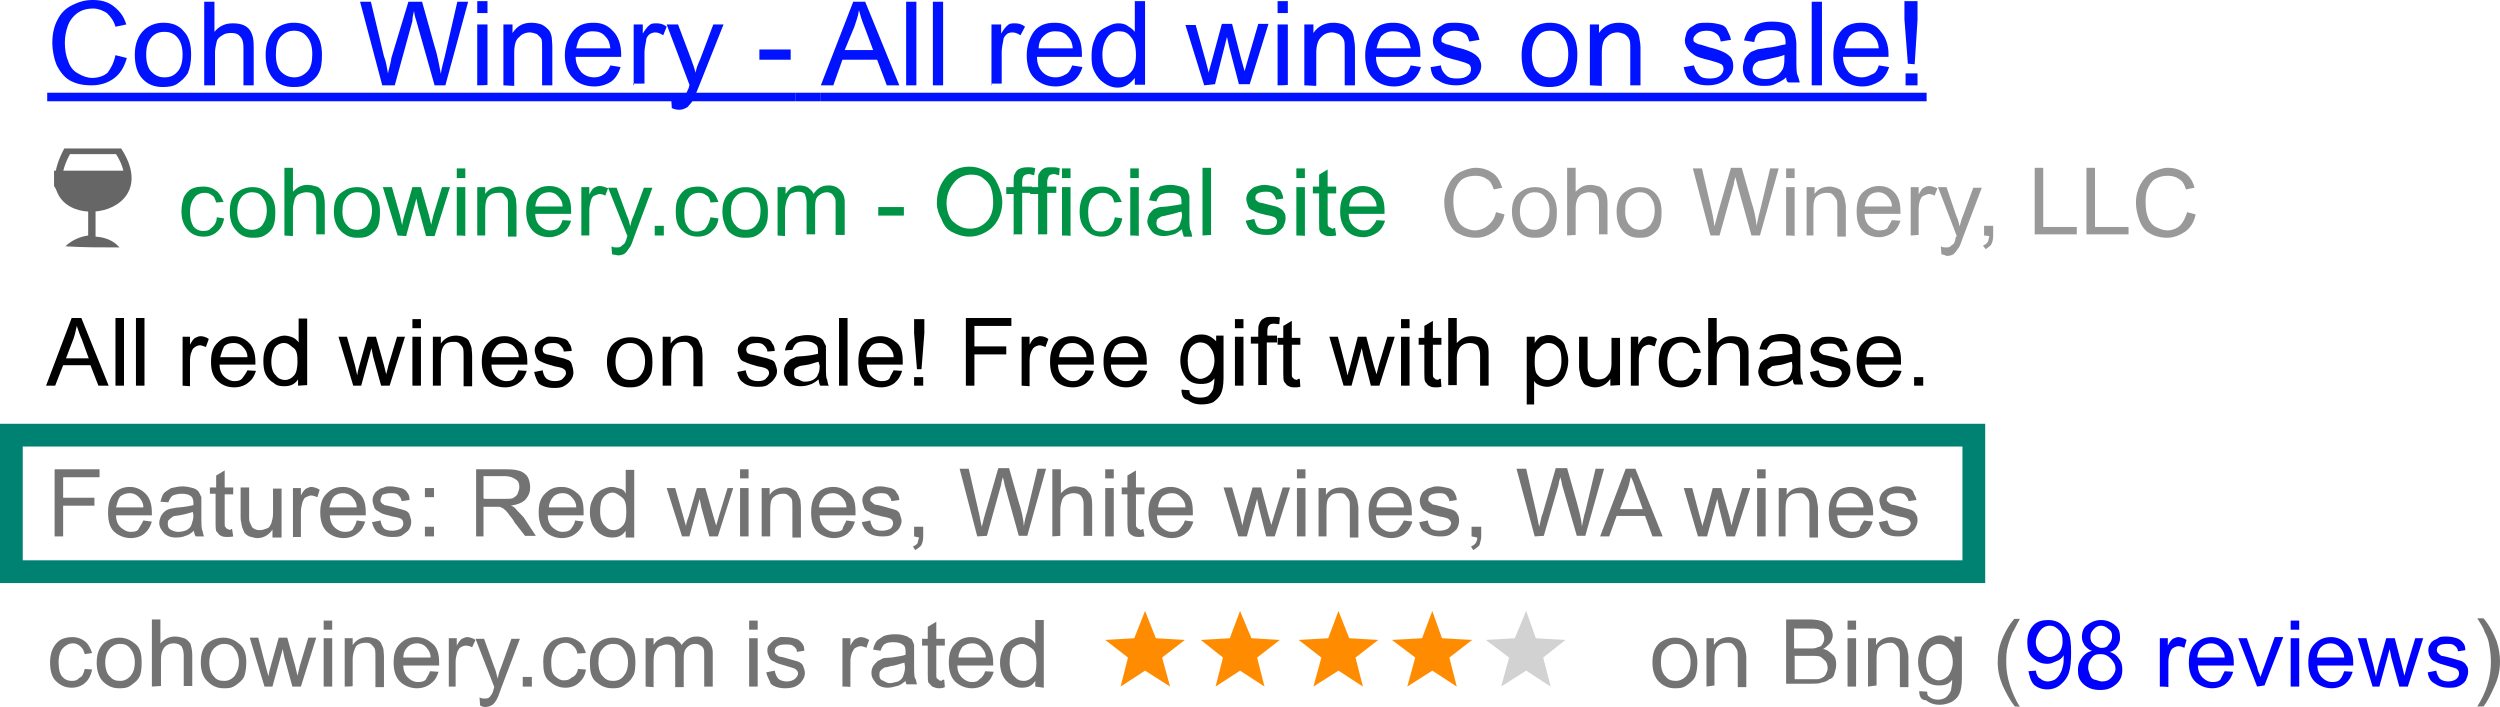 <?xml version="1.0" encoding="utf-8"?>
<!-- Generator: Adobe Illustrator 22.1.0, SVG Export Plug-In . SVG Version: 6.00 Build 0)  -->
<svg version="1.1" id="Layer_1" xmlns="http://www.w3.org/2000/svg" xmlns:xlink="http://www.w3.org/1999/xlink" x="0px" y="0px"
	 width="439.5px" height="124.3px" viewBox="0 0 439.5 124.3" style="enable-background:new 0 0 439.5 124.3;" xml:space="preserve"
	>
<style type="text/css">
	.st0{fill:#0012FF;}
	.st1{enable-background:new    ;}
	.st2{fill:#009245;}
	.st3{fill:#999999;}
	.st4{fill:#737373;}
	.st5{fill:#0000FF;}
	.st6{fill:#FF8C00;}
	.st7{fill:#D2D2D2;}
	.st8{fill:none;stroke:#008272;stroke-width:4;stroke-miterlimit:10;}
	.st9{fill:#666666;}
</style>
<title>Asset 9</title>
<g>
	<path class="st0" d="M20.3,9.7l2,0.5c-0.5,1.7-1.2,2.8-2.3,3.6c-1.1,0.8-2.4,1.2-3.9,1.2c-1.7,0-2.8-0.3-3.9-0.9
		c-1-0.6-1.8-1.7-2.3-2.8c-0.4-1-0.7-2.4-0.7-3.8c0-1.5,0.3-2.9,0.9-4c0.6-1.2,1.4-2,2.6-2.6C13.9,0.3,15,0,16.3,0
		c1.5,0,2.7,0.3,3.8,1.2s1.7,1.8,2.1,3.1l-1.9,0.4c-0.3-1.1-0.9-1.8-1.5-2.4c-0.6-0.4-1.5-0.8-2.4-0.8c-1.2,0-2.1,0.3-2.8,0.8
		c-0.8,0.6-1.4,1.4-1.7,2.3c-0.3,0.9-0.5,1.8-0.5,2.9c0,1.2,0.2,2.4,0.6,3.3c0.3,0.9,0.9,1.7,1.7,2.1c0.8,0.5,1.7,0.8,2.5,0.8
		c1,0,2-0.3,2.7-0.9C19.5,12,20,11.1,20.3,9.7z"/>
	<path class="st0" d="M23.7,9.6c0-1.9,0.6-3.4,1.7-4.4C26.3,4.4,27.5,4,28.7,4c1.5,0,2.7,0.4,3.6,1.5c0.9,0.9,1.3,2.3,1.3,4.1
		c0,1.3-0.2,2.4-0.6,3.3c-0.5,0.8-1.1,1.3-1.8,1.8s-1.7,0.6-2.6,0.6c-1.5,0-2.7-0.5-3.6-1.5S23.7,11.4,23.7,9.6z M25.7,9.6
		c0,1.3,0.3,2.4,0.9,3s1.3,1,2.3,1s1.7-0.3,2.3-1c0.6-0.6,0.9-1.7,0.9-3s-0.3-2.3-0.9-3s-1.3-1-2.3-1s-1.7,0.3-2.3,1
		S25.7,8.2,25.7,9.6z"/>
	<path class="st0" d="M35.9,15V0.3h1.8v5.3c0.9-1.1,2-1.5,3.2-1.5c0.8,0,1.5,0.1,2.1,0.4c0.6,0.3,1,0.8,1.2,1.3
		c0.3,0.6,0.4,1.4,0.4,2.4V15h-1.8V8.3c0-0.9-0.2-1.5-0.6-1.9c-0.4-0.5-0.9-0.6-1.6-0.6c-0.6,0-1.1,0.1-1.5,0.4
		c-0.5,0.3-0.9,0.6-1,1.1s-0.3,1.2-0.3,1.9V15C37.7,15,35.9,15,35.9,15z"/>
	<path class="st0" d="M46.7,9.6c0-1.9,0.6-3.4,1.6-4.4C49.2,4.4,50.4,4,51.6,4c1.5,0,2.7,0.4,3.6,1.5c0.9,0.9,1.4,2.3,1.4,4.1
		c0,1.3-0.1,2.4-0.6,3.3c-0.4,0.8-1.1,1.3-1.8,1.8s-1.6,0.6-2.6,0.6c-1.5,0-2.7-0.5-3.6-1.5C47.1,12.7,46.7,11.4,46.7,9.6z
		 M48.5,9.6c0,1.3,0.3,2.4,0.9,3s1.4,1,2.3,1s1.6-0.3,2.3-1s0.9-1.8,0.9-3.1s-0.3-2.3-0.9-3c-0.6-0.8-1.4-1.1-2.3-1.1
		c-0.9,0-1.6,0.3-2.3,1C48.7,7.1,48.5,8.2,48.5,9.6z"/>
	<path class="st0" d="M67.2,15L63.3,0.3h1.9l2.3,9.6c0.4,1,0.5,1.9,0.7,3c0.4-1.5,0.6-2.5,0.6-2.7l3-9.9h2.4l2.1,7.5
		c0.6,1.8,0.9,3.6,1.2,5.2c0.1-0.9,0.4-1.9,0.7-3.1l2.2-9.6h1.9l-4,14.7h-1.9L73.2,3.7c-0.3-0.9-0.4-1.5-0.4-1.8
		c-0.2,0.7-0.3,1.3-0.3,1.8L69.4,15H67.2z"/>
	<path class="st0" d="M83.9,2.2v-2h1.8v2.1h-1.8V2.2z M83.9,15V4.3h1.8v10.6C85.7,15,83.9,15,83.9,15z"/>
	<path class="st0" d="M88.5,15V4.3h1.6v1.5C90.9,4.6,91.9,4,93.4,4c0.6,0,1.2,0.1,1.8,0.3c0.6,0.3,0.9,0.6,1.2,0.9
		C96.7,5.5,96.9,6,97,6.6c0,0.3,0.1,0.9,0.1,1.8V15h-1.8V8.6c0-0.8,0-1.4-0.1-1.7S94.7,6.3,94.4,6c-0.3-0.1-0.8-0.3-1.2-0.3
		c-0.8,0-1.5,0.3-1.9,0.8c-0.6,0.4-0.9,1.3-0.9,2.8v5.8L88.5,15L88.5,15z"/>
	<path class="st0" d="M107.3,11.5l1.8,0.3c-0.3,1-0.9,2-1.6,2.5s-1.8,0.9-3,0.9c-1.5,0-2.9-0.5-3.8-1.5c-0.9-0.9-1.4-2.3-1.4-4
		s0.5-3.1,1.4-4.2s2.1-1.5,3.6-1.5s2.5,0.4,3.5,1.5c0.9,0.9,1.4,2.4,1.4,4c0,0.2,0,0.3,0,0.5h-8c0,1.2,0.5,2.1,1,2.7
		c0.6,0.6,1.4,0.9,2.3,0.9c0.6,0,1.2-0.2,1.6-0.5C106.5,12.9,107,12.3,107.3,11.5z M101.3,8.5h6c-0.1-0.9-0.3-1.5-0.8-2
		c-0.6-0.8-1.4-1-2.3-1s-1.5,0.3-2.1,0.9C101.7,6.9,101.5,7.6,101.3,8.5z"/>
	<path class="st0" d="M111.4,15V4.3h1.6v1.6c0.5-0.8,0.8-1.2,1.2-1.5c0.3-0.3,0.8-0.3,1.2-0.3c0.6,0,1.2,0.1,1.8,0.6l-0.6,1.5
		c-0.5-0.3-0.9-0.5-1.4-0.5s-0.8,0.2-1,0.3c-0.3,0.3-0.6,0.6-0.6,1.1c-0.1,0.6-0.3,1.4-0.3,2.1v5.5h-2C111.3,14.8,111.3,15,111.4,15
		z"/>
	<path class="st0" d="M118.1,19l-0.1-1.7c0.5,0.2,0.8,0.2,1,0.2c0.5,0,0.8,0,0.9-0.2c0.3-0.2,0.5-0.3,0.6-0.6
		c0.1-0.2,0.3-0.6,0.6-1.3c0-0.2,0.1-0.3,0.1-0.5l-4-10.6h2l2.3,6.1c0.3,0.8,0.6,1.7,0.8,2.4c0.1-0.9,0.5-1.7,0.8-2.4l2.3-6.1h1.8
		l-4.3,10.8c-0.5,1.2-0.8,2-1,2.4c-0.3,0.6-0.8,1-1,1.3c-0.5,0.3-0.9,0.5-1.5,0.5C119,19.3,118.5,19.2,118.1,19z"/>
	<path class="st0" d="M133.5,10.5V8.7h5.5v1.8H133.5z"/>
	<path class="st0" d="M8.3,17.8v-1.5h131.5v1.5C139.8,17.8,8.3,17.8,8.3,17.8z"/>
</g>
<g class="st1">
	<path class="st0" d="M139.8,17.8v-1.5h4.5v1.5C144.3,17.8,139.8,17.8,139.8,17.8z"/>
</g>
<g class="st1">
	<path class="st0" d="M144.3,15L150,0.3h2.1l6,14.7h-2.2l-1.7-4.5h-6.1l-1.6,4.5C146.5,15,144.3,15,144.3,15z M148.5,8.8h5l-1.5-4
		c-0.5-1.2-0.8-2.3-1-3c-0.1,0.9-0.5,2-0.8,2.9L148.5,8.8z"/>
	<path class="st0" d="M159.3,15V0.3h1.8V15C161.1,15,159.3,15,159.3,15z"/>
	<path class="st0" d="M164,15V0.3h1.8V15C165.8,15,164,15,164,15z"/>
	<path class="st0" d="M174.3,15V4.3h1.7v1.6c0.5-0.8,0.8-1.2,1.2-1.5c0.3-0.3,0.8-0.3,1.2-0.3c0.6,0,1.2,0.1,1.8,0.6l-0.8,1.5
		c-0.5-0.3-0.9-0.5-1.4-0.5c-0.4,0-0.8,0.1-1,0.3c-0.3,0.3-0.6,0.6-0.6,1c-0.1,0.6-0.3,1.4-0.3,2.1v5.6h-1.8
		C174.4,14.8,174.4,15,174.3,15z"/>
	<path class="st0" d="M188.5,11.5l1.8,0.3c-0.3,1-0.9,2-1.7,2.5s-1.8,0.9-3,0.9c-1.5,0-2.8-0.5-3.8-1.5c-0.9-0.9-1.3-2.3-1.3-4
		s0.5-3.1,1.3-4.2c0.9-1.1,2.1-1.5,3.6-1.5s2.5,0.4,3.5,1.5c0.9,0.9,1.3,2.4,1.3,4c0,0.2,0,0.3,0,0.5h-7.9c0,1.2,0.4,2.1,1,2.7
		s1.4,0.9,2.3,0.9c0.6,0,1.2-0.2,1.7-0.5C187.8,12.9,188.2,12.3,188.5,11.5z M182.6,8.5h6c-0.1-0.9-0.3-1.5-0.8-2
		c-0.6-0.8-1.3-1-2.3-1c-0.9,0-1.5,0.3-2.1,0.9C182.9,6.9,182.6,7.6,182.6,8.5z"/>
	<path class="st0" d="M199.5,15v-1.3c-0.8,1-1.7,1.7-3,1.7c-0.9,0-1.7-0.3-2.4-0.8c-0.7-0.5-1.2-1-1.7-2s-0.5-1.8-0.5-2.9
		s0.2-2.1,0.6-2.9c0.3-0.9,0.9-1.5,1.7-1.9s1.5-0.8,2.4-0.8c0.6,0,1.2,0.1,1.7,0.5c0.5,0.3,0.9,0.6,1.2,1V0.2h1.8v14.7h-1.8
		C199.5,14.9,199.5,15,199.5,15z M193.8,9.6c0,1.3,0.3,2.4,0.9,3c0.6,0.8,1.2,1,2.1,1c0.8,0,1.5-0.3,2-0.9c0.6-0.6,0.9-1.7,0.9-3
		c0-1.5-0.3-2.6-0.9-3.2c-0.6-0.8-1.2-1-2.1-1c-0.8,0-1.5,0.3-2,1C194.2,7.2,193.8,8.2,193.8,9.6z"/>
	<path class="st0" d="M211.7,15l-3.3-10.6h1.8l1.7,6.1l0.6,2.3c0-0.2,0.2-0.9,0.6-2.3l1.7-6.3h1.8l1.6,6.2l0.6,2.1l0.6-2.1l1.8-6.2
		h1.8l-3.3,10.6h-1.9l-1.7-6.5l-0.4-1.8l-2.1,8.3L211.7,15L211.7,15z"/>
	<path class="st0" d="M224.6,2.2v-2h1.8v2.1h-1.8V2.2z M224.6,15V4.3h1.8v10.6C226.4,15,224.6,15,224.6,15z"/>
	<path class="st0" d="M229.3,15V4.3h1.6v1.5c0.8-1.2,2-1.8,3.5-1.8c0.6,0,1.2,0.1,1.8,0.3c0.6,0.3,0.9,0.6,1.2,0.9
		c0.3,0.3,0.5,0.8,0.6,1.4c0,0.3,0.2,0.9,0.2,1.8V15h-1.8V8.6c0-0.8,0-1.4-0.2-1.7c-0.1-0.3-0.4-0.6-0.8-0.9
		c-0.3-0.1-0.8-0.3-1.2-0.3c-0.8,0-1.5,0.3-1.9,0.8c-0.5,0.4-0.9,1.3-0.9,2.8v5.8L229.3,15L229.3,15z"/>
	<path class="st0" d="M248,11.5l1.8,0.3c-0.3,1-0.9,2-1.7,2.5c-0.8,0.5-1.8,0.9-3,0.9c-1.5,0-2.8-0.5-3.8-1.5
		c-0.9-0.9-1.3-2.3-1.3-4s0.5-3.1,1.3-4.2c0.9-1.1,2.1-1.5,3.6-1.5s2.5,0.4,3.5,1.5c0.9,1,1.3,2.4,1.3,4c0,0.2,0,0.3,0,0.5h-7.8
		c0,1.2,0.4,2.1,1,2.7s1.3,0.9,2.3,0.9c0.6,0,1.2-0.2,1.7-0.5C247.4,12.9,247.7,12.3,248,11.5z M242,8.5h6c-0.2-0.9-0.3-1.5-0.8-2
		c-0.6-0.8-1.4-1-2.3-1c-0.9,0-1.5,0.3-2.1,0.9C242.5,6.9,242.2,7.6,242,8.5z"/>
	<path class="st0" d="M251.5,11.8l1.8-0.3c0.1,0.8,0.4,1.2,0.9,1.7s1.1,0.6,2,0.6s1.5-0.2,1.8-0.5c0.5-0.3,0.6-0.8,0.6-1.2
		s-0.2-0.8-0.6-0.9c-0.3-0.2-0.9-0.3-1.8-0.6c-1.3-0.3-2.3-0.6-2.7-0.9c-0.4-0.3-0.9-0.6-1.2-1.1c-0.3-0.5-0.4-0.9-0.4-1.5
		c0-0.4,0.1-0.9,0.3-1.4c0.2-0.4,0.5-0.8,0.9-1c0.3-0.1,0.6-0.5,1.2-0.6c0.5-0.1,1.1-0.1,1.5-0.1c0.9,0,1.5,0.1,2.3,0.3
		c0.8,0.2,1.1,0.6,1.4,1.1c0.3,0.4,0.4,0.9,0.6,1.6l-1.8,0.3c-0.2-0.6-0.3-1.1-0.8-1.4s-0.9-0.5-1.7-0.5c-0.9,0-1.3,0.2-1.8,0.5
		c-0.3,0.3-0.6,0.6-0.6,0.9c0,0.3,0,0.5,0.1,0.6c0.2,0.1,0.5,0.3,0.8,0.4c0.2,0,0.8,0.2,1.7,0.5c1.3,0.3,2.1,0.6,2.7,0.9
		c0.6,0.3,0.9,0.6,1.2,0.9c0.3,0.5,0.5,0.9,0.5,1.5s-0.2,1.2-0.6,1.7c-0.3,0.6-0.9,0.9-1.5,1.2S257,15,256,15
		c-1.3,0-2.4-0.3-3.2-0.9C252,13.8,251.6,12.9,251.5,11.8z"/>
	<path class="st0" d="M267.5,9.6c0-1.9,0.6-3.4,1.6-4.4c0.9-0.8,2.1-1.2,3.3-1.2c1.5,0,2.7,0.4,3.6,1.5c0.9,0.9,1.3,2.3,1.3,4.1
		c0,1.3-0.2,2.4-0.6,3.3c-0.5,0.8-1,1.3-1.8,1.8c-0.8,0.5-1.7,0.6-2.6,0.6c-1.5,0-2.7-0.5-3.6-1.5C267.8,12.8,267.5,11.4,267.5,9.6z
		 M269.3,9.6c0,1.3,0.3,2.4,0.9,3c0.6,0.6,1.3,1,2.3,1s1.7-0.3,2.3-1s0.9-1.8,0.9-3.1s-0.3-2.3-0.9-3c-0.6-0.8-1.3-1.1-2.3-1.1
		s-1.7,0.3-2.3,1.1S269.3,8.2,269.3,9.6z"/>
	<path class="st0" d="M279.5,15V4.3h1.6v1.5c0.8-1.2,2-1.8,3.5-1.8c0.6,0,1.2,0.1,1.8,0.3c0.6,0.3,0.9,0.6,1.2,0.9
		c0.3,0.3,0.5,0.8,0.6,1.4c0,0.3,0.2,0.9,0.2,1.8V15h-1.8V8.6c0-0.8,0-1.4-0.2-1.7c-0.1-0.3-0.4-0.6-0.8-0.9
		c-0.3-0.1-0.8-0.3-1.2-0.3c-0.8,0-1.5,0.3-1.9,0.8c-0.6,0.4-0.9,1.3-0.9,2.8v5.8L279.5,15L279.5,15z"/>
	<path class="st0" d="M296,11.8l1.8-0.3c0.2,0.8,0.5,1.2,0.9,1.7s1.1,0.6,1.9,0.6c0.9,0,1.5-0.2,1.8-0.5c0.4-0.3,0.6-0.8,0.6-1.2
		s-0.2-0.8-0.6-0.9c-0.3-0.2-0.9-0.3-1.8-0.6c-1.3-0.3-2.3-0.6-2.7-0.9s-0.9-0.6-1.2-1.1c-0.3-0.4-0.5-0.9-0.5-1.5
		c0-0.4,0.2-0.9,0.3-1.4c0.2-0.4,0.5-0.8,0.9-1c0.3-0.1,0.6-0.5,1.2-0.6C299,4,299.7,4,300.1,4c0.9,0,1.5,0.1,2.3,0.3
		c0.8,0.2,1.1,0.6,1.3,1.1c0.2,0.5,0.5,0.9,0.6,1.6l-1.8,0.3c-0.1-0.6-0.3-1.1-0.8-1.4c-0.4-0.3-0.9-0.5-1.6-0.5
		c-0.9,0-1.4,0.2-1.8,0.5c-0.3,0.3-0.6,0.6-0.6,0.9c0,0.3,0,0.5,0.2,0.6c0.2,0.1,0.4,0.3,0.8,0.4c0.2,0,0.8,0.2,1.7,0.5
		c1.3,0.3,2.1,0.6,2.7,0.9c0.6,0.3,0.9,0.6,1.2,0.9c0.3,0.5,0.4,0.9,0.4,1.5s-0.1,1.2-0.6,1.7c-0.3,0.6-0.9,0.9-1.5,1.2
		s-1.4,0.5-2.3,0.5c-1.4,0-2.4-0.3-3.2-0.9C296.6,13.8,296.2,12.9,296,11.8z"/>
	<path class="st0" d="M314,13.6c-0.6,0.6-1.4,0.9-2,1.2s-1.3,0.3-2,0.3c-1.2,0-2.1-0.3-2.7-0.9c-0.6-0.6-0.9-1.3-0.9-2.3
		c0-0.5,0.2-1,0.3-1.5c0.3-0.5,0.6-0.8,0.9-1.1c0.4-0.3,0.8-0.4,1.3-0.6c0.3-0.1,0.9-0.1,1.7-0.3c1.5-0.1,2.5-0.5,3.3-0.6
		c0-0.3,0-0.4,0-0.4c0-0.8-0.2-1.2-0.5-1.5c-0.4-0.5-1.2-0.6-2.1-0.6c-0.9,0-1.5,0.1-2,0.4s-0.8,0.9-0.9,1.7l-1.8-0.3
		c0.2-0.8,0.5-1.4,0.8-1.8c0.3-0.5,0.9-0.8,1.7-1.1c0.8-0.3,1.5-0.4,2.4-0.4s1.7,0.1,2.3,0.3c0.6,0.1,1.1,0.5,1.2,0.8
		c0.2,0.3,0.5,0.8,0.6,1.2c0,0.3,0.2,0.9,0.2,1.6v2.4c0,1.7,0,2.7,0.2,3.1c0.2,0.5,0.3,0.9,0.4,1.3h-1.9
		C314.2,14.5,314,14.1,314,13.6z M313.8,9.6c-0.6,0.3-1.6,0.5-3,0.8c-0.8,0.2-1.2,0.3-1.6,0.3c-0.3,0.2-0.6,0.3-0.8,0.6
		c-0.2,0.3-0.3,0.6-0.3,0.9c0,0.5,0.2,0.9,0.6,1.2c0.3,0.3,0.9,0.5,1.7,0.5c0.8,0,1.3-0.2,1.8-0.5c0.6-0.3,0.9-0.8,1.2-1.2
		c0.2-0.5,0.3-1,0.3-1.8V9.6H313.8z"/>
	<path class="st0" d="M318.5,15V0.3h1.8V15C320.3,15,318.5,15,318.5,15z"/>
	<path class="st0" d="M330.3,11.5l1.8,0.3c-0.3,1-0.9,2-1.7,2.5s-1.8,0.9-3,0.9c-1.5,0-2.8-0.5-3.8-1.5c-0.9-0.9-1.3-2.3-1.3-4
		s0.4-3.1,1.3-4.2c0.9-1.1,2.1-1.5,3.6-1.5s2.6,0.4,3.4,1.5c0.9,1,1.4,2.4,1.4,4c0,0.2,0,0.3,0,0.5h-8c0,1.2,0.5,2.1,1,2.7
		c0.6,0.6,1.4,0.9,2.3,0.9c0.6,0,1.2-0.2,1.7-0.5C329.8,12.9,330,12.3,330.3,11.5z M324.3,8.5h6c-0.1-0.9-0.3-1.5-0.8-2
		c-0.6-0.8-1.3-1-2.3-1c-0.9,0-1.5,0.3-2.1,0.9C324.8,6.9,324.5,7.6,324.3,8.5z"/>
	<path class="st0" d="M335.4,11.2l-0.6-7.8V0.2h2.3v3.3l-0.5,7.8L335.4,11.2L335.4,11.2z M335,15v-2.1h2.1V15H335z"/>
	<path class="st0" d="M144.3,17.8v-1.5h194.4v1.5C338.7,17.8,144.3,17.8,144.3,17.8z"/>
</g>
<g class="st1">
	<path class="st2" d="M38.1,38.2l1.3,0.2c-0.2,1.1-0.6,1.8-1.2,2.3c-0.6,0.6-1.5,0.9-2.4,0.9c-1.2,0-2.1-0.4-2.8-1.2
		s-1.1-1.8-1.1-3.3c0-0.9,0.2-1.8,0.4-2.4c0.3-0.6,0.8-1.2,1.4-1.5c0.6-0.3,1.3-0.4,2.1-0.4c0.9,0,1.7,0.3,2.3,0.8s0.9,1.2,1.2,1.9
		L38,35.6c-0.2-0.6-0.3-1.1-0.8-1.3c-0.3-0.3-0.8-0.4-1.2-0.4c-0.8,0-1.4,0.3-1.8,0.8s-0.8,1.3-0.8,2.5s0.2,1.9,0.6,2.6
		c0.5,0.6,1.1,0.8,1.7,0.8s1.1-0.1,1.3-0.4C37.8,39.6,38.1,39,38.1,38.2z"/>
	<path class="st2" d="M40.4,37.2c0-1.7,0.4-2.7,1.3-3.4c0.8-0.6,1.7-0.9,2.7-0.9c1.2,0,2.1,0.4,2.9,1.2c0.8,0.8,1.1,1.8,1.1,3.2
		c0,1.1-0.1,1.9-0.4,2.6c-0.3,0.6-0.8,1.1-1.5,1.5c-0.7,0.4-1.4,0.4-2.1,0.4c-1.2,0-2.1-0.4-2.8-1.2C40.7,39.7,40.4,38.5,40.4,37.2z
		 M41.7,37.2c0,1.1,0.3,1.9,0.8,2.4c0.4,0.6,1.1,0.8,1.8,0.8s1.4-0.3,1.8-0.8c0.4-0.6,0.8-1.3,0.8-2.6c0-1.1-0.3-1.8-0.8-2.4
		c-0.4-0.6-1.1-0.8-1.8-0.8s-1.4,0.3-1.8,0.8C42,35.2,41.7,36,41.7,37.2z"/>
	<path class="st2" d="M50,41.4V29.5h1.5v4.2c0.8-0.8,1.5-1.2,2.6-1.2c0.6,0,1.2,0.2,1.6,0.3c0.4,0.1,0.8,0.6,1.1,1.1
		c0.1,0.4,0.3,1.1,0.3,1.9v5.4h-1.5v-5.4c0-0.8-0.1-1.2-0.4-1.6c-0.3-0.3-0.8-0.4-1.4-0.4c-0.4,0-0.9,0.2-1.2,0.3
		c-0.3,0.1-0.6,0.4-0.8,0.9c-0.1,0.5-0.3,1-0.3,1.8v4.7L50,41.4C50,41.5,50,41.4,50,41.4z"/>
	<path class="st2" d="M58.7,37.2c0-1.7,0.4-2.7,1.4-3.4c0.8-0.6,1.6-0.9,2.7-0.9c1.2,0,2.1,0.4,2.9,1.2c0.8,0.8,1.1,1.8,1.1,3.2
		c0,1.1-0.1,1.9-0.4,2.6c-0.3,0.6-0.8,1.1-1.5,1.5c-0.7,0.4-1.4,0.4-2.1,0.4c-1.2,0-2.1-0.4-2.9-1.2C59,39.7,58.7,38.5,58.7,37.2z
		 M60.2,37.2c0,1.1,0.3,1.9,0.8,2.4c0.4,0.6,1.1,0.8,1.8,0.8c0.7,0,1.4-0.3,1.8-0.8c0.4-0.6,0.8-1.3,0.8-2.6c0-1.1-0.3-1.8-0.8-2.4
		c-0.4-0.6-1.1-0.8-1.8-0.8c-0.7,0-1.4,0.3-1.8,0.8C60.4,35.2,60.2,36,60.2,37.2z"/>
	<path class="st2" d="M69.9,41.4l-2.6-8.5h1.6l1.4,4.9l0.4,1.8c0-0.1,0.1-0.8,0.4-1.8l1.4-4.9H74l1.4,4.9l0.4,1.7l0.4-1.7l1.5-4.9
		h1.4l-2.7,8.6h-1.5l-1.4-5.1l-0.3-1.5l-1.8,6.6L69.9,41.4L69.9,41.4z"/>
	<path class="st2" d="M80.3,31.3v-1.7h1.5v1.7H80.3z M80.3,41.4v-8.5h1.5v8.6C81.8,41.4,80.3,41.4,80.3,41.4z"/>
	<path class="st2" d="M83.9,41.4v-8.5h1.4v1.2c0.6-0.9,1.5-1.3,2.7-1.3c0.4,0,1.1,0.2,1.4,0.3c0.4,0.2,0.8,0.4,0.9,0.8
		c0.1,0.4,0.3,0.6,0.4,1.1c0,0.3,0.1,0.8,0.1,1.3v5.3h-1.5v-5.3c0-0.6,0-1.1-0.1-1.3c-0.1-0.3-0.3-0.4-0.6-0.8
		c-0.3-0.4-0.6-0.3-1.1-0.3c-0.6,0-1.2,0.2-1.6,0.6s-0.6,1.2-0.6,2.2v4.7H83.9L83.9,41.4z"/>
	<path class="st2" d="M98.9,38.7l1.5,0.1c-0.3,0.9-0.6,1.5-1.4,2.1c-0.6,0.4-1.5,0.8-2.4,0.8c-1.2,0-2.3-0.4-3-1.2
		c-0.7-0.8-1.1-1.8-1.1-3.3s0.3-2.6,1.1-3.3c0.8-0.7,1.6-1.2,2.9-1.2c1.3,0,2.1,0.4,2.9,1.2s1,1.8,1,3.3c0,0.1,0,0.1,0,0.4h-6.3
		c0,0.9,0.3,1.6,0.8,2.1s1.1,0.8,1.8,0.8c0.6,0,1-0.1,1.4-0.4C98.5,39.7,98.7,39.3,98.9,38.7z M94.1,36.3h4.8c0-0.8-0.3-1.2-0.6-1.6
		c-0.5-0.6-1-0.9-1.8-0.9c-0.6,0-1.2,0.2-1.6,0.6C94.4,34.9,94.2,35.5,94.1,36.3z"/>
	<path class="st2" d="M102.2,41.4v-8.5h1.4v1.3c0.3-0.6,0.6-1.1,0.9-1.2c0.3-0.2,0.6-0.3,0.9-0.3c0.5,0,1,0.2,1.5,0.4l-0.5,1.3
		c-0.3-0.2-0.8-0.3-1-0.3s-0.6,0.2-0.9,0.3c-0.3,0.1-0.5,0.5-0.6,0.8c-0.1,0.4-0.3,1.1-0.3,1.7v4.5H102.2z"/>
</g>
<g class="st1">
	<path class="st2" d="M107.6,44.7l-0.1-1.4c0.3,0.2,0.6,0.2,0.9,0.2s0.6,0,0.8-0.2c0.1-0.1,0.3-0.3,0.5-0.4c0.1-0.1,0.3-0.4,0.5-1.1
		c0-0.1,0-0.1,0.1-0.3l-3.4-8.5h1.5l1.8,4.9c0.3,0.6,0.5,1.4,0.6,1.9c0.1-0.6,0.3-1.3,0.6-1.9l1.8-4.9h1.5l-3.2,8.6
		c-0.3,0.9-0.6,1.7-0.8,1.9c-0.3,0.4-0.6,0.9-0.9,1.1c-0.3,0.2-0.8,0.3-1.2,0.3C108.4,44.8,107.9,44.8,107.6,44.7z"/>
</g>
<g class="st1">
	<path class="st2" d="M115.1,41.4v-1.7h1.6v1.7H115.1z"/>
	<path class="st2" d="M124.9,38.2l1.4,0.2c-0.1,1.1-0.6,1.8-1.2,2.3c-0.6,0.6-1.5,0.9-2.4,0.9c-1.2,0-2.1-0.4-2.9-1.2s-1-1.8-1-3.3
		c0-0.9,0.1-1.8,0.5-2.4c0.3-0.6,0.8-1.2,1.4-1.5c0.6-0.3,1.4-0.4,2.1-0.4c0.9,0,1.6,0.3,2.3,0.8s0.9,1.2,1.2,1.9l-1.4,0.1
		c-0.1-0.6-0.3-1.1-0.8-1.3c-0.3-0.3-0.8-0.4-1.2-0.4c-0.8,0-1.4,0.3-1.8,0.8c-0.4,0.5-0.8,1.3-0.8,2.6c0,1.2,0.1,1.9,0.6,2.6
		c0.5,0.7,1,0.8,1.6,0.8s1-0.2,1.4-0.4C124.5,39.6,124.7,39,124.9,38.2z"/>
	<path class="st2" d="M127,37.2c0-1.7,0.5-2.7,1.4-3.4c0.8-0.6,1.6-0.9,2.7-0.9c1.2,0,2.1,0.4,2.9,1.2c0.8,0.8,1,1.8,1,3.2
		c0,1.1-0.1,1.9-0.5,2.6c-0.3,0.6-0.8,1.1-1.5,1.5c-0.7,0.4-1.4,0.4-2.1,0.4c-1.2,0-2.1-0.4-2.9-1.2C127.4,39.7,127,38.5,127,37.2z
		 M128.5,37.2c0,1.1,0.3,1.9,0.8,2.4c0.5,0.6,1,0.8,1.8,0.8c0.8,0,1.4-0.3,1.8-0.8c0.5-0.6,0.8-1.3,0.8-2.6c0-1.1-0.3-1.8-0.8-2.4
		s-1-0.8-1.8-0.8c-0.8,0-1.4,0.3-1.8,0.8C128.7,35.2,128.5,36,128.5,37.2z"/>
	<path class="st2" d="M136.7,41.4v-8.5h1.4v1.2c0.3-0.4,0.6-0.8,1-1.1c0.5-0.3,0.9-0.4,1.5-0.4c0.6,0,1.2,0.2,1.5,0.4
		c0.3,0.3,0.8,0.6,0.9,1.1c0.8-1.1,1.5-1.5,2.7-1.5c0.9,0,1.5,0.3,2,0.8s0.8,1.2,0.8,2.1v5.8h-1.6v-5.4c0-0.6,0-1.1-0.2-1.2
		c-0.1-0.3-0.3-0.4-0.4-0.6c-0.3-0.2-0.6-0.3-0.9-0.3c-0.6,0-1,0.2-1.5,0.6c-0.5,0.4-0.6,1.1-0.6,1.9v4.9h-1.5v-5.6
		c0-0.6-0.2-1.2-0.3-1.5c-0.3-0.3-0.6-0.4-1.2-0.4c-0.5,0-0.8,0.2-1.2,0.3c-0.4,0.2-0.6,0.8-0.8,1.2c-0.1,0.4-0.3,1.1-0.3,1.8v4.5
		L136.7,41.4L136.7,41.4C136.6,41.4,136.7,41.4,136.7,41.4z"/>
	<path class="st2" d="M154.4,37.9v-1.5h4.5v1.5H154.4z"/>
	<path class="st2" d="M164.7,35.7c0-1.9,0.6-3.4,1.7-4.7c1-1.1,2.4-1.7,4-1.7c1.1,0,2.1,0.3,3,0.8c0.9,0.4,1.5,1.2,2,2.3
		c0.4,0.9,0.8,1.9,0.8,3.1s-0.3,2.3-0.8,3.2c-0.5,0.9-1.2,1.6-2.1,2.1s-1.8,0.8-2.9,0.8c-1,0-2.1-0.3-3-0.8
		c-0.9-0.4-1.5-1.2-1.9-2.3C165,37.6,164.7,36.7,164.7,35.7z M166.4,35.7c0,1.3,0.4,2.6,1.2,3.3c0.8,0.7,1.7,1.2,2.9,1.2
		s2.1-0.4,2.9-1.2c0.8-0.8,1.2-1.9,1.2-3.4c0-0.9-0.1-1.8-0.4-2.6c-0.3-0.8-0.8-1.2-1.4-1.7c-0.6-0.5-1.4-0.6-2.1-0.6
		c-1,0-2.1,0.4-2.8,1.2S166.4,33.9,166.4,35.7z"/>
</g>
<g class="st1">
	<path class="st2" d="M178.2,41.4v-7.3h-1.3v-1.2h1.3v-1c0-0.6,0-1.1,0.2-1.3c0.1-0.3,0.4-0.8,0.8-0.9c0.3-0.2,0.9-0.3,1.5-0.3
		c0.4,0,0.9,0,1.3,0.2l-0.2,1.2c-0.3,0-0.6-0.2-0.9-0.2c-0.5,0-0.8,0.2-0.9,0.3c-0.2,0.2-0.3,0.6-0.3,1.1v0.8h1.7v1.1h-1.7v7.3h-1.5
		C178.3,41.2,178.3,41.4,178.2,41.4z"/>
</g>
<g class="st1">
	<path class="st2" d="M182.5,41.4v-7.3h-1.4v-1.2h1.4v-1c0-0.6,0-1.1,0.1-1.3c0.2-0.3,0.5-0.8,0.8-0.9c0.3-0.3,0.9-0.3,1.5-0.3
		c0.5,0,0.9,0,1.4,0.2l-0.1,1.2c-0.3,0-0.6-0.2-0.9-0.2c-0.5,0-0.8,0.2-0.9,0.3c-0.1,0.2-0.3,0.6-0.3,1.1v0.8h1.6v1.1h-1.6v7.3h-1.5
		C182.5,41.2,182.5,41.4,182.5,41.4z"/>
	<path class="st2" d="M186.7,31.3v-1.7h1.5v1.7H186.7z M186.7,41.4v-8.5h1.5v8.6C188.2,41.4,186.7,41.4,186.7,41.4z"/>
	<path class="st2" d="M196,38.2l1.3,0.2c-0.2,1.1-0.6,1.8-1.2,2.3c-0.6,0.6-1.5,0.9-2.4,0.9c-1.2,0-2.1-0.4-2.8-1.2
		c-0.8-0.8-1.1-1.8-1.1-3.3c0-0.9,0.2-1.8,0.5-2.4c0.3-0.6,0.8-1.2,1.3-1.5c0.6-0.3,1.3-0.4,2.1-0.4c0.9,0,1.7,0.3,2.3,0.8
		s0.9,1.2,1.2,1.9l-1.3,0.1c-0.2-0.6-0.3-1.1-0.8-1.3c-0.3-0.3-0.8-0.4-1.2-0.4c-0.8,0-1.3,0.3-1.8,0.8s-0.8,1.3-0.8,2.6
		c0,1.2,0.2,1.9,0.6,2.6s1,0.8,1.7,0.8c0.6,0,1-0.2,1.3-0.4C195.7,39.6,195.8,39,196,38.2z"/>
	<path class="st2" d="M198.7,31.3v-1.7h1.5v1.7H198.7z M198.7,41.4v-8.5h1.5v8.6C200.2,41.4,198.7,41.4,198.7,41.4z"/>
	<path class="st2" d="M207.8,40.3c-0.6,0.4-1,0.8-1.5,0.9c-0.5,0.1-1,0.3-1.7,0.3c-0.9,0-1.7-0.3-2.1-0.8c-0.4-0.5-0.8-1.1-0.8-1.8
		c0-0.4,0.2-0.8,0.3-1.2c0.2-0.3,0.5-0.6,0.8-0.9c0.3-0.1,0.6-0.3,1.1-0.4c0.3,0,0.8-0.1,1.3-0.1c1.2-0.2,2.1-0.3,2.5-0.4
		c0-0.2,0-0.3,0-0.4c0-0.6-0.1-1.1-0.4-1.2c-0.3-0.3-0.9-0.4-1.7-0.4c-0.8,0-1.2,0.2-1.5,0.3c-0.3,0.1-0.6,0.6-0.8,1.2l-1.3-0.2
		c0.2-0.6,0.3-1.1,0.6-1.5c0.3-0.3,0.8-0.6,1.3-0.9c0.6-0.2,1.2-0.3,1.9-0.3c0.7,0,1.4,0.2,1.8,0.3c0.4,0.1,0.8,0.4,1.1,0.6
		c0.1,0.3,0.3,0.6,0.4,1.1c0,0.3,0,0.7,0,1.3v2.1c0,1.4,0,2.3,0.2,2.6c0.2,0.3,0.2,0.8,0.3,1.1h-1.5C208,41.1,207.8,40.8,207.8,40.3
		z M207.7,37.2c-0.6,0.1-1.3,0.4-2.4,0.6c-0.6,0.2-1.1,0.2-1.2,0.3c-0.3,0.2-0.5,0.3-0.6,0.4c-0.1,0.1-0.2,0.4-0.2,0.8
		c0,0.4,0.2,0.8,0.5,0.9c0.3,0.1,0.8,0.4,1.3,0.4c0.6,0,1.1-0.2,1.5-0.3c0.5-0.3,0.8-0.6,0.9-1.1c0.1-0.3,0.3-0.8,0.3-1.5
		L207.7,37.2L207.7,37.2z"/>
	<path class="st2" d="M211.4,41.4V29.5h1.5v11.8L211.4,41.4L211.4,41.4z"/>
	<path class="st2" d="M219,38.8l1.5-0.3c0.2,0.6,0.3,1.1,0.6,1.4c0.3,0.3,0.9,0.4,1.5,0.4s1.2-0.2,1.5-0.4c0.3-0.3,0.4-0.6,0.4-0.9
		s-0.1-0.6-0.4-0.8c-0.2-0.1-0.8-0.3-1.5-0.4c-1.1-0.3-1.8-0.4-2.3-0.8c-0.4-0.1-0.8-0.4-0.9-0.8c-0.1-0.4-0.3-0.8-0.3-1.2
		c0-0.4,0.1-0.7,0.3-1.1c0.2-0.3,0.5-0.6,0.8-0.8c0.2-0.2,0.6-0.3,0.9-0.4c0.3-0.1,0.8-0.2,1.2-0.2c0.6,0,1.2,0.2,1.8,0.3
		c0.4,0.2,0.9,0.4,1.1,0.8c0.1,0.3,0.4,0.8,0.4,1.3l-1.3,0.2c0-0.4-0.3-0.8-0.6-1.1c-0.3-0.3-0.8-0.3-1.3-0.3s-1.2,0.2-1.3,0.3
		c-0.3,0.2-0.4,0.4-0.4,0.8c0,0.1,0,0.3,0.1,0.4c0.2,0.1,0.3,0.3,0.6,0.4c0.1,0,0.6,0.1,1.3,0.3c1.1,0.3,1.8,0.4,2.1,0.6
		c0.3,0.2,0.8,0.4,0.9,0.8c0.3,0.3,0.3,0.8,0.3,1.2s-0.2,0.9-0.4,1.4c-0.3,0.4-0.8,0.8-1.2,1.1c-0.6,0.3-1.2,0.3-1.8,0.3
		c-1.1,0-2-0.3-2.6-0.8C219.7,40.5,219.2,39.7,219,38.8z"/>
	<path class="st2" d="M227.9,31.3v-1.7h1.5v1.7H227.9z M227.9,41.4v-8.5h1.5v8.6C229.4,41.4,227.9,41.4,227.9,41.4z"/>
	<path class="st2" d="M234.7,40l0.2,1.4c-0.5,0.1-0.8,0.1-1.1,0.1c-0.6,0-0.9-0.1-1.2-0.3c-0.3-0.1-0.5-0.4-0.6-0.6
		c-0.1-0.3-0.1-0.9-0.1-1.7V34h-1.1v-1.2h1.1v-2.1l1.5-0.9v3h1.5V34h-1.5v4.9c0,0.4,0,0.8,0.1,0.8c0,0.2,0.2,0.2,0.3,0.3
		c0.2,0,0.3,0.2,0.4,0.2C234.2,40.2,234.5,40.2,234.7,40z"/>
	<path class="st2" d="M242,38.7l1.5,0.1c-0.3,0.9-0.6,1.5-1.4,2.1c-0.6,0.4-1.5,0.8-2.4,0.8c-1.2,0-2.3-0.4-3-1.2
		c-0.7-0.8-1.1-1.8-1.1-3.3s0.3-2.6,1.1-3.3c0.8-0.7,1.6-1.2,2.8-1.2c1.2,0,2.1,0.4,2.9,1.2s1,1.8,1,3.3c0,0.1,0,0.1,0,0.4h-6.3
		c0,0.9,0.3,1.6,0.8,2.1c0.4,0.4,1,0.8,1.8,0.8c0.6,0,1-0.1,1.3-0.4C241.4,39.7,241.7,39.3,242,38.7z M237.2,36.3h4.8
		c0-0.8-0.3-1.2-0.6-1.6c-0.4-0.6-1-0.9-1.8-0.9c-0.6,0-1.2,0.2-1.7,0.6C237.5,34.9,237.2,35.5,237.2,36.3z"/>
</g>
<g class="st1">
	<path class="st3" d="M263,37.3l1.5,0.4c-0.3,1.4-0.9,2.3-1.8,3c-0.9,0.6-1.9,1.1-3.2,1.1c-1.3,0-2.3-0.3-3.2-0.8
		c-0.8-0.4-1.3-1.2-1.8-2.3c-0.4-1.1-0.6-2.1-0.6-3.1c0-1.2,0.3-2.3,0.8-3.2c0.4-0.9,1.2-1.7,1.9-2.1c0.9-0.4,1.8-0.8,2.8-0.8
		c1.2,0,2.1,0.3,3,0.9c0.9,0.6,1.3,1.5,1.7,2.6l-1.5,0.3c-0.3-0.9-0.6-1.5-1.2-1.8c-0.5-0.4-1.2-0.6-2-0.6c-0.9,0-1.7,0.2-2.3,0.6
		s-1,1.1-1.3,1.8c-0.3,0.7-0.3,1.5-0.3,2.2c0,1.1,0.2,1.9,0.5,2.7c0.3,0.8,0.8,1.4,1.3,1.7s1.3,0.6,1.9,0.6c0.9,0,1.7-0.3,2.3-0.8
		C262.4,39,262.8,38.2,263,37.3z"/>
	<path class="st3" d="M265.8,37.2c0-1.7,0.5-2.7,1.4-3.4c0.8-0.6,1.6-0.9,2.7-0.9c1.2,0,2.1,0.4,2.8,1.2c0.7,0.8,1,1.8,1,3.2
		c0,1.1-0.1,1.9-0.4,2.6c-0.3,0.7-0.8,1.1-1.5,1.5c-0.7,0.4-1.3,0.4-2.1,0.4c-1.2,0-2.1-0.4-2.8-1.2
		C266.2,39.7,265.8,38.5,265.8,37.2z M267.2,37.2c0,1.1,0.3,1.9,0.8,2.4c0.4,0.6,1.1,0.8,1.8,0.8c0.7,0,1.3-0.3,1.8-0.8
		c0.5-0.6,0.8-1.3,0.8-2.6c0-1.1-0.3-1.8-0.8-2.4s-1-0.8-1.8-0.8c-0.8,0-1.4,0.3-1.8,0.8C267.5,35.2,267.2,36,267.2,37.2z"/>
	<path class="st3" d="M275.5,41.4V29.5h1.5v4.2c0.8-0.8,1.5-1.2,2.6-1.2c0.6,0,1.2,0.2,1.6,0.3c0.5,0.3,0.8,0.6,1.1,1.1
		c0.2,0.4,0.3,1.1,0.3,1.9v5.4h-1.5v-5.4c0-0.8-0.2-1.2-0.5-1.6c-0.3-0.3-0.8-0.4-1.3-0.4c-0.4,0-0.9,0.2-1.2,0.3
		c-0.3,0.2-0.6,0.4-0.8,0.9c-0.2,0.5-0.3,0.9-0.3,1.7v4.6L275.5,41.4L275.5,41.4z"/>
	<path class="st3" d="M284.2,37.2c0-1.7,0.5-2.7,1.4-3.4c0.8-0.6,1.6-0.9,2.7-0.9c1.2,0,2.1,0.4,2.8,1.2c0.7,0.8,1,1.8,1,3.2
		c0,1.1-0.1,1.9-0.4,2.6c-0.3,0.6-0.8,1.1-1.5,1.5c-0.7,0.4-1.3,0.4-2.1,0.4c-1.2,0-2.1-0.4-2.8-1.2
		C284.5,39.7,284.2,38.5,284.2,37.2z M285.7,37.2c0,1.1,0.3,1.9,0.8,2.4c0.5,0.6,1.1,0.8,1.8,0.8c0.7,0,1.3-0.3,1.8-0.8
		c0.4-0.6,0.8-1.3,0.8-2.6c0-1.1-0.3-1.8-0.8-2.4s-1.1-0.8-1.8-0.8c-0.7,0-1.3,0.3-1.8,0.8C285.8,35.2,285.7,36,285.7,37.2z"/>
	<path class="st3" d="M300.7,41.4l-3.1-11.8h1.6l1.8,7.8c0.2,0.8,0.3,1.7,0.4,2.4c0.3-1.2,0.5-1.9,0.6-2.3l2.3-8h1.9l1.7,6
		c0.5,1.5,0.8,2.9,0.9,4.2c0.2-0.8,0.3-1.6,0.6-2.6l1.8-7.5h1.5l-3.3,11.8h-1.5l-2.5-9c-0.2-0.8-0.3-1.2-0.3-1.3
		c-0.2,0.6-0.3,1.1-0.3,1.3l-2.5,9H300.7L300.7,41.4z"/>
	<path class="st3" d="M314,31.3v-1.7h1.5v1.7H314z M314,41.4v-8.5h1.5v8.6C315.5,41.4,314,41.4,314,41.4z"/>
	<path class="st3" d="M317.6,41.4v-8.5h1.4v1.2c0.6-0.9,1.5-1.3,2.7-1.3c0.4,0,1.1,0.2,1.3,0.3c0.5,0.2,0.8,0.4,0.9,0.8
		c0.1,0.4,0.3,0.6,0.4,1.1c0,0.3,0.2,0.8,0.2,1.3v5.3H323v-5.3c0-0.6,0-1.1-0.2-1.3c-0.1-0.3-0.3-0.4-0.6-0.8
		c-0.3-0.3-0.6-0.3-1.1-0.3c-0.6,0-1.2,0.2-1.7,0.6c-0.5,0.4-0.6,1.2-0.6,2.2v4.7H317.6L317.6,41.4z"/>
	<path class="st3" d="M332.6,38.7l1.5,0.1c-0.3,0.9-0.6,1.5-1.3,2.1c-0.6,0.4-1.5,0.8-2.4,0.8c-1.2,0-2.3-0.4-3-1.2
		c-0.7-0.8-1-1.8-1-3.3s0.3-2.6,1-3.3c0.7-0.7,1.7-1.2,2.9-1.2c1.2,0,2.1,0.4,2.8,1.2s1,1.8,1,3.3c0,0.1,0,0.1,0,0.4h-6.3
		c0,0.9,0.3,1.6,0.8,2.1c0.5,0.4,1,0.8,1.8,0.8c0.6,0,1.1-0.1,1.4-0.4C332,39.7,332.3,39.3,332.6,38.7z M327.8,36.3h4.8
		c0-0.8-0.3-1.2-0.6-1.6c-0.5-0.6-1.1-0.9-1.8-0.9c-0.6,0-1.2,0.2-1.6,0.6C328.1,34.9,328,35.5,327.8,36.3z"/>
	<path class="st3" d="M335.9,41.4v-8.5h1.4v1.3c0.3-0.6,0.6-1.1,0.9-1.2c0.3-0.2,0.6-0.3,0.9-0.3c0.5,0,1,0.2,1.5,0.4l-0.5,1.3
		c-0.3-0.2-0.8-0.3-1-0.3s-0.6,0.2-0.9,0.3c-0.3,0.1-0.5,0.4-0.6,0.7c-0.2,0.4-0.3,1.1-0.3,1.7v4.5L335.9,41.4L335.9,41.4z"/>
</g>
<g class="st1">
	<path class="st3" d="M341.3,44.7l-0.1-1.4c0.3,0.2,0.6,0.2,0.9,0.2s0.6,0,0.8-0.2c0.1-0.1,0.3-0.3,0.5-0.4c0.1-0.1,0.3-0.4,0.4-1.1
		c0-0.1,0-0.1,0.2-0.3l-3.3-8.6h1.5l1.7,5c0.3,0.6,0.5,1.4,0.6,1.9c0.2-0.6,0.3-1.3,0.6-1.9l1.8-4.9h1.5l-3.3,8.7
		c-0.3,0.9-0.6,1.7-0.8,1.9c-0.3,0.4-0.6,0.9-0.9,1.1c-0.3,0.2-0.8,0.3-1.2,0.3C341.9,44.8,341.6,44.8,341.3,44.7z"/>
</g>
<g class="st1">
	<path class="st3" d="M348.8,41.4v-1.7h1.6v1.7c0,0.6-0.1,1.1-0.3,1.5c-0.1,0.3-0.6,0.6-1,0.9l-0.5-0.6c0.3-0.2,0.6-0.3,0.8-0.6
		c0.2-0.3,0.2-0.6,0.3-1.1L348.8,41.4L348.8,41.4z"/>
	<path class="st3" d="M357.7,41.4V29.5h1.5v10.4h5.9v1.3h-7.4V41.4z"/>
	<path class="st3" d="M366.8,41.4V29.5h1.5v10.4h5.9v1.3h-7.4V41.4z"/>
	<path class="st3" d="M384.5,37.3l1.5,0.4c-0.3,1.4-0.9,2.3-1.8,3c-0.9,0.6-2,1.1-3.2,1.1s-2.3-0.3-3.1-0.8
		c-0.8-0.4-1.4-1.2-1.8-2.3c-0.4-1.1-0.6-2.1-0.6-3.1c0-1.2,0.3-2.3,0.8-3.2c0.5-0.9,1.2-1.7,2-2.1c0.9-0.4,1.8-0.8,2.8-0.8
		c1.2,0,2.1,0.3,3,0.9c0.9,0.6,1.4,1.5,1.7,2.6l-1.5,0.3c-0.3-0.9-0.6-1.5-1.2-1.8c-0.5-0.4-1.2-0.6-2-0.6c-0.9,0-1.6,0.2-2.3,0.6
		c-0.6,0.4-1,1.1-1.3,1.8s-0.3,1.5-0.3,2.2c0,1.1,0.1,1.9,0.4,2.7s0.8,1.4,1.4,1.7c0.6,0.3,1.3,0.6,2,0.6c0.9,0,1.6-0.3,2.2-0.8
		C383.9,39,384.2,38.2,384.5,37.3z"/>
</g>
<g class="st1">
	<path d="M8.1,67.8l4.5-11.9h1.7l4.8,11.9h-1.8l-1.4-3.6h-4.8l-1.4,3.6H8.1z M11.6,63h4l-1.2-3.3c-0.4-0.9-0.7-1.8-0.9-2.4
		c-0.2,0.8-0.3,1.5-0.6,2.3L11.6,63z"/>
	<path d="M20.3,67.8V55.9h1.5v11.9H20.3z"/>
	<path d="M23.9,67.8V55.9h1.5v11.9H23.9z"/>
	<path d="M32.1,67.8v-8.6h1.3v1.4c0.3-0.6,0.6-1,0.9-1.2c0.3-0.1,0.6-0.3,0.9-0.3c0.4,0,1,0.1,1.5,0.5L36.2,61
		c-0.3-0.1-0.8-0.3-1-0.3c-0.3,0-0.6,0.1-0.9,0.3c-0.3,0.2-0.5,0.4-0.6,0.8c-0.2,0.4-0.3,1-0.3,1.6v4.5L32.1,67.8
		C32.1,67.9,32.1,67.8,32.1,67.8z"/>
	<path d="M43.5,65.1l1.5,0.1c-0.3,0.9-0.6,1.5-1.4,2.1c-0.6,0.5-1.5,0.8-2.4,0.8c-1.2,0-2.2-0.4-3-1.2c-0.8-0.8-1.1-1.8-1.1-3.3
		s0.3-2.5,1.1-3.3c0.8-0.8,1.6-1.2,2.8-1.2s2.1,0.5,2.8,1.2c0.7,0.7,1.1,1.8,1.1,3.3c0,0.1,0,0.1,0,0.5h-6.3c0,0.9,0.3,1.6,0.8,2.1
		c0.4,0.4,1.1,0.8,1.8,0.8c0.6,0,1.1-0.1,1.4-0.5C42.9,66.1,43.2,65.7,43.5,65.1z M38.7,62.8h4.8c0-0.8-0.3-1.2-0.6-1.6
		c-0.5-0.6-1-0.9-1.8-0.9c-0.6,0-1.2,0.1-1.7,0.6C39.1,61.5,38.9,62.1,38.7,62.8z"/>
	<path d="M52.4,67.8v-1.1c-0.6,0.9-1.4,1.2-2.4,1.2c-0.8,0-1.4-0.1-1.9-0.6c-0.6-0.3-1.1-0.9-1.4-1.5c-0.3-0.6-0.4-1.5-0.4-2.3
		c0-0.9,0.1-1.6,0.4-2.3c0.3-0.8,0.8-1.2,1.4-1.6c0.6-0.3,1.2-0.6,1.9-0.6c0.4,0,0.9,0.1,1.4,0.3c0.5,0.2,0.8,0.5,1.1,0.9V56H54
		v11.7L52.4,67.8L52.4,67.8z M47.7,63.6c0,1.1,0.3,2,0.8,2.4c0.4,0.6,1.1,0.8,1.6,0.8c0.6,0,1.2-0.3,1.6-0.8
		c0.4-0.4,0.6-1.4,0.6-2.4c0-1.2-0.1-2.1-0.8-2.5c-0.6-0.5-0.9-0.8-1.6-0.8c-0.6,0-1.2,0.3-1.6,0.8C48,61.6,47.7,62.5,47.7,63.6z"/>
	<path d="M62.1,67.8l-2.6-8.6H61l1.4,5l0.4,1.8c0-0.1,0.1-0.8,0.4-1.8l1.4-5h1.5l1.4,5l0.4,1.6l0.4-1.6l1.5-5h1.4l-2.7,8.6H67
		l-1.4-5.1l-0.3-1.5l-1.8,6.6H62.1z"/>
	<path d="M72.5,57.7v-1.6H74v1.6H72.5z M72.5,67.8v-8.6H74v8.6H72.5z"/>
	<path d="M76.1,67.8v-8.6h1.4v1.2c0.6-0.9,1.5-1.4,2.7-1.4c0.4,0,1.1,0.1,1.4,0.3c0.4,0.1,0.8,0.5,0.9,0.8c0.1,0.3,0.3,0.6,0.4,1.1
		c0,0.3,0.1,0.8,0.1,1.4v5.3h-1.5v-5.3c0-0.6,0-1.1-0.1-1.4c-0.1-0.3-0.3-0.5-0.6-0.8c-0.3-0.3-0.6-0.3-1.1-0.3
		c-0.6,0-1.2,0.1-1.6,0.6c-0.4,0.5-0.6,1.2-0.6,2.3v4.8C77.5,67.8,76.1,67.8,76.1,67.8z"/>
	<path d="M91.1,65.1l1.5,0.1c-0.3,0.9-0.6,1.5-1.4,2.1c-0.6,0.5-1.5,0.8-2.4,0.8c-1.2,0-2.3-0.4-3-1.2c-0.7-0.8-1.1-1.8-1.1-3.3
		s0.3-2.5,1.1-3.3c0.8-0.8,1.6-1.2,2.9-1.2c1.2,0,2.1,0.5,2.9,1.2c0.8,0.7,1.1,1.8,1.1,3.3c0,0.1,0,0.1,0,0.5h-6.3
		c0,0.9,0.3,1.6,0.8,2.1c0.4,0.4,1.1,0.8,1.8,0.8c0.6,0,1.1-0.1,1.4-0.5C90.6,66.1,90.9,65.7,91.1,65.1z M86.4,62.8h4.8
		c0-0.8-0.3-1.2-0.6-1.6c-0.4-0.6-1.1-0.9-1.8-0.9c-0.6,0-1.2,0.1-1.6,0.6C86.7,61.5,86.4,62.1,86.4,62.8z"/>
	<path d="M93.9,65.4l1.5-0.3c0.1,0.6,0.3,1.1,0.6,1.4s0.9,0.5,1.5,0.5c0.6,0,1.2-0.1,1.5-0.5c0.3-0.3,0.5-0.6,0.5-0.9
		c0-0.3-0.1-0.6-0.5-0.8c-0.1-0.1-0.8-0.3-1.5-0.4c-1-0.3-1.8-0.5-2.3-0.8c-0.4-0.1-0.8-0.5-0.9-0.8C94.2,62.5,94,62,94,61.6
		s0.1-0.8,0.3-1c0.1-0.3,0.4-0.6,0.8-0.8c0.1-0.1,0.6-0.3,0.9-0.5c0.3-0.2,0.8-0.1,1.2-0.1c0.6,0,1.2,0.1,1.8,0.3
		c0.5,0.1,0.9,0.4,1,0.8c0.3,0.3,0.5,0.8,0.5,1.4l-1.4,0.1c0-0.5-0.3-0.8-0.6-1.1c-0.3-0.3-0.6-0.4-1.2-0.4c-0.6,0-1.2,0.1-1.4,0.3
		c-0.3,0.1-0.5,0.5-0.5,0.8c0,0.1,0,0.3,0.1,0.5c0.1,0.2,0.3,0.3,0.6,0.4c0.1,0,0.6,0.1,1.4,0.3c1,0.3,1.8,0.4,2.1,0.6
		c0.5,0.1,0.8,0.4,0.9,0.8c0.1,0.3,0.3,0.9,0.3,1.5c0,0.4-0.1,0.9-0.5,1.4c-0.3,0.4-0.8,0.8-1.2,1c-0.5,0.3-1.2,0.3-1.8,0.3
		c-1,0-2-0.3-2.6-0.8C94.4,66.9,94.1,66.3,93.9,65.4z"/>
	<path d="M106.7,63.6c0-1.6,0.5-2.7,1.4-3.4c0.8-0.6,1.6-0.9,2.7-0.9c1.2,0,2.1,0.4,2.9,1.2c0.8,0.8,1,1.8,1,3.1
		c0,1.1-0.1,2-0.5,2.6c-0.3,0.6-0.8,1-1.5,1.5c-0.8,0.4-1.4,0.4-2.1,0.4c-1.2,0-2.1-0.4-2.9-1.2C107.1,66.1,106.7,65.1,106.7,63.6z
		 M108.2,63.6c0,1.1,0.3,2,0.8,2.4c0.5,0.6,1,0.8,1.8,0.8c0.8,0,1.4-0.3,1.8-0.8c0.5-0.6,0.8-1.4,0.8-2.5s-0.3-1.8-0.8-2.4
		c-0.4-0.5-1-0.8-1.8-0.8c-0.8,0-1.4,0.3-1.8,0.8C108.5,61.6,108.2,62.5,108.2,63.6z"/>
	<path d="M116.5,67.8v-8.6h1.4v1.2c0.6-0.9,1.5-1.4,2.7-1.4c0.5,0,1,0.1,1.4,0.3c0.5,0.1,0.8,0.5,0.9,0.8c0.1,0.3,0.3,0.6,0.5,1.1
		c0,0.3,0.1,0.8,0.1,1.4v5.3h-1.6v-5.3c0-0.6,0-1.1-0.1-1.4c-0.1-0.3-0.3-0.5-0.6-0.8c-0.3-0.3-0.6-0.3-1-0.3
		c-0.6,0-1.2,0.1-1.6,0.6c-0.5,0.5-0.6,1.2-0.6,2.3v4.8C118,67.8,116.5,67.8,116.5,67.8z"/>
	<path d="M129.6,65.4l1.5-0.3c0.1,0.6,0.3,1.1,0.6,1.4s0.9,0.5,1.5,0.5c0.6,0,1.2-0.1,1.5-0.5c0.3-0.3,0.5-0.6,0.5-0.9
		c0-0.3-0.1-0.6-0.5-0.8c-0.1-0.1-0.8-0.3-1.5-0.4c-1-0.3-1.8-0.5-2.3-0.8c-0.5-0.1-0.8-0.5-0.9-0.8c-0.1-0.3-0.3-0.8-0.3-1.2
		s0.1-0.8,0.3-1c0.1-0.3,0.5-0.6,0.8-0.8c0.1-0.1,0.6-0.3,0.9-0.5c0.3-0.2,0.8-0.1,1.2-0.1c0.6,0,1.2,0.1,1.8,0.3
		c0.5,0.1,0.9,0.4,1,0.8c0.3,0.3,0.5,0.8,0.5,1.4l-1.3,0.1c0-0.5-0.3-0.8-0.6-1.1c-0.3-0.3-0.6-0.4-1.2-0.4s-1.2,0.1-1.4,0.3
		c-0.3,0.1-0.5,0.5-0.5,0.8c0,0.1,0,0.3,0.1,0.5c0.1,0.2,0.3,0.3,0.6,0.4c0.1,0,0.6,0.1,1.4,0.3c1,0.3,1.8,0.4,2.1,0.6
		c0.5,0.1,0.8,0.4,0.9,0.8c0.1,0.3,0.3,0.8,0.3,1.2c0,0.5-0.1,0.9-0.5,1.4c-0.3,0.5-0.8,0.8-1.2,1.1c-0.5,0.3-1.2,0.3-1.8,0.3
		c-1,0-2-0.3-2.5-0.8C130.1,66.9,129.8,66.3,129.6,65.4z"/>
	<path d="M143.9,66.7c-0.6,0.5-1.1,0.8-1.5,0.9c-0.5,0.2-1.1,0.3-1.7,0.3c-0.9,0-1.7-0.3-2.1-0.8c-0.5-0.5-0.8-1.1-0.8-1.8
		c0-0.4,0.1-0.8,0.3-1.2c0.2-0.3,0.5-0.6,0.8-0.9c0.3-0.1,0.6-0.3,1.1-0.5c0.3,0,0.8-0.1,1.3-0.1c1.2-0.1,2.1-0.3,2.5-0.4
		c0-0.1,0-0.3,0-0.5c0-0.6-0.1-1-0.5-1.2c-0.3-0.3-0.9-0.5-1.7-0.5c-0.8,0-1.2,0.1-1.5,0.3c-0.3,0.2-0.6,0.6-0.8,1.2l-1.3,0.1
		c0.1-0.6,0.3-1.1,0.6-1.5c0.3-0.3,0.8-0.6,1.3-0.9c0.6-0.1,1.2-0.3,2-0.3s1.4,0.1,1.8,0.3c0.5,0.1,0.8,0.4,1,0.6
		c0.1,0.3,0.3,0.6,0.5,1c0,0.3,0,0.8,0,1.4v2c0,1.4,0,2.3,0.2,2.5c0.1,0.3,0.1,0.8,0.3,1.1h-1.5C144,67.5,144,67.2,143.9,66.7z
		 M143.9,63.6c-0.6,0.1-1.4,0.5-2.4,0.6c-0.6,0.1-1,0.1-1.2,0.3c-0.3,0.1-0.5,0.3-0.6,0.4c-0.1,0.1-0.1,0.5-0.1,0.8
		c0,0.5,0.1,0.8,0.5,0.9c0.4,0.1,0.8,0.5,1.3,0.5c0.6,0,1.1-0.1,1.5-0.3c0.5-0.3,0.8-0.6,0.9-1c0.2-0.3,0.3-0.8,0.3-1.5L143.9,63.6
		L143.9,63.6z"/>
	<path d="M147.5,67.8V55.9h1.5v11.9H147.5z"/>
	<path d="M157.1,65.1l1.5,0.1c-0.3,0.9-0.6,1.5-1.3,2.1c-0.6,0.5-1.5,0.8-2.4,0.8c-1.2,0-2.3-0.4-3-1.2c-0.7-0.8-1-1.8-1-3.3
		s0.3-2.5,1-3.3c0.7-0.8,1.7-1.2,2.9-1.2c1.2,0,2.1,0.5,2.9,1.2c0.8,0.7,1,1.8,1,3.3c0,0.1,0,0.1,0,0.5h-6.3c0,0.9,0.3,1.6,0.8,2.1
		c0.4,0.4,1,0.8,1.8,0.8c0.6,0,1.1-0.1,1.4-0.5C156.5,66.1,156.8,65.7,157.1,65.1z M152.3,62.8h4.8c0-0.8-0.3-1.2-0.6-1.6
		c-0.5-0.6-1.1-0.9-1.8-0.9c-0.6,0-1.2,0.1-1.6,0.6C152.6,61.5,152.3,62.1,152.3,62.8z"/>
	<path d="M161.2,64.9l-0.5-6.3v-2.5h1.8v2.5l-0.5,6.3H161.2z M160.7,67.8v-1.5h1.6v1.5H160.7z"/>
	<path d="M169.8,67.8V55.9h8v1.4h-6.5v3.6h5.6v1.4h-5.6v5.5H169.8z"/>
	<path d="M179.6,67.8v-8.6h1.4v1.4c0.3-0.6,0.6-1,0.9-1.2c0.3-0.1,0.6-0.3,0.9-0.3c0.5,0,1,0.1,1.5,0.5l-0.5,1.4
		c-0.3-0.1-0.8-0.3-1-0.3s-0.6,0.1-0.9,0.3c-0.3,0.2-0.4,0.4-0.6,0.8c-0.2,0.4-0.3,1-0.3,1.6v4.5L179.6,67.8L179.6,67.8z"/>
	<path d="M190.8,65.1l1.5,0.1c-0.3,0.9-0.6,1.5-1.3,2.1c-0.6,0.5-1.5,0.8-2.4,0.8c-1.2,0-2.3-0.4-3-1.2c-0.7-0.8-1-1.8-1-3.3
		s0.3-2.5,1-3.3c0.7-0.8,1.7-1.2,2.8-1.2c1.2,0,2.1,0.5,2.9,1.2c0.8,0.7,1,1.8,1,3.3c0,0.1,0,0.1,0,0.5H186c0,0.9,0.3,1.6,0.8,2.1
		c0.5,0.4,1,0.8,1.8,0.8c0.6,0,1-0.1,1.3-0.5C190.4,66.1,190.7,65.7,190.8,65.1z M186.2,62.8h4.8c0-0.8-0.3-1.2-0.6-1.6
		c-0.5-0.6-1.1-0.9-1.8-0.9c-0.6,0-1.2,0.1-1.6,0.6C186.5,61.5,186.2,62.1,186.2,62.8z"/>
	<path d="M200.2,65.1l1.5,0.1c-0.3,0.9-0.6,1.5-1.3,2.1c-0.6,0.5-1.5,0.8-2.4,0.8c-1.2,0-2.3-0.4-3-1.2c-0.7-0.8-1-1.8-1-3.3
		s0.3-2.5,1-3.3c0.7-0.8,1.7-1.2,2.8-1.2c1.2,0,2.1,0.5,2.8,1.2c0.7,0.8,1,1.8,1,3.3c0,0.1,0,0.1,0,0.5h-6.3c0,0.9,0.3,1.6,0.8,2.1
		c0.5,0.4,1,0.8,1.8,0.8c0.6,0,1-0.1,1.3-0.5C199.5,66.1,199.8,65.7,200.2,65.1z M195.3,62.8h4.8c0-0.8-0.3-1.2-0.6-1.6
		c-0.5-0.6-1-0.9-1.8-0.9c-0.6,0-1.2,0.1-1.7,0.6C195.7,61.5,195.3,62.1,195.3,62.8z"/>
	<path d="M207.7,68.5l1.4,0.1c0,0.4,0.1,0.8,0.4,0.9c0.3,0.3,0.9,0.4,1.5,0.4s1.2-0.1,1.5-0.4c0.3-0.3,0.6-0.6,0.8-1.2
		c0-0.3,0.2-0.9,0.2-1.8c-0.6,0.8-1.3,1-2.4,1c-1.2,0-2.1-0.4-2.7-1.2c-0.6-0.9-0.9-1.8-0.9-3c0-0.8,0.2-1.5,0.5-2.3
		c0.3-0.8,0.8-1.2,1.3-1.6c0.6-0.5,1.2-0.6,1.9-0.6c1.1,0,1.8,0.4,2.6,1.2v-1h1.3v7.4c0,1.4-0.2,2.3-0.5,2.9c-0.3,0.6-0.8,1-1.3,1.4
		c-0.6,0.3-1.4,0.4-2.1,0.4c-1,0-1.8-0.3-2.4-0.8C208,70.2,207.7,69.4,207.7,68.5z M208.8,63.4c0,1,0.2,1.9,0.6,2.4
		c0.4,0.4,1,0.8,1.6,0.8s1.2-0.3,1.7-0.8c0.4-0.5,0.8-1.4,0.8-2.4c0-1.1-0.3-1.8-0.8-2.4s-1.1-0.8-1.7-0.8s-1.2,0.3-1.6,0.8
		C209,61.5,208.8,62.4,208.8,63.4z"/>
	<path d="M217.1,57.7v-1.6h1.5v1.6H217.1z M217.1,67.8v-8.6h1.5v8.6H217.1z"/>
	<path d="M221.2,67.8v-7.4h-1.3v-1.2h1.3v-0.9c0-0.6,0-1,0.2-1.4c0.1-0.3,0.4-0.8,0.8-0.9c0.3-0.3,0.9-0.3,1.5-0.3
		c0.4,0,0.9,0,1.3,0.1l-0.1,1.2c-0.3,0-0.6-0.1-0.9-0.1c-0.4,0-0.8,0.1-0.9,0.3c-0.2,0.1-0.3,0.6-0.3,1V59h1.7v1.2h-1.8v7.5h-1.5
		V67.8z"/>
	<path d="M228.5,66.6l0.1,1.4c-0.4,0.1-0.8,0.1-1,0.1c-0.6,0-0.9-0.1-1.2-0.3c-0.3-0.1-0.4-0.5-0.6-0.6c-0.2-0.3-0.2-0.9-0.2-1.6v-5
		h-1v-1.2h1v-2.1l1.5-0.9v3h1.5v1.2h-1.5v5c0,0.4,0,0.8,0.2,0.8c0,0.1,0.1,0.1,0.3,0.3c0.2,0,0.3,0.1,0.5,0.1
		C228,66.6,228.2,66.6,228.5,66.6z"/>
	<path d="M236.2,67.8l-2.5-8.6h1.5l1.3,5l0.4,1.8c0-0.1,0.2-0.8,0.5-1.8l1.3-5h1.5l1.3,5l0.5,1.6l0.4-1.6l1.5-5h1.3l-2.7,8.6H241
		l-1.3-5.1l-0.3-1.5l-1.8,6.6H236.2z"/>
	<path d="M246.3,57.7v-1.6h1.5v1.6H246.3z M246.3,67.8v-8.6h1.5v8.6H246.3z"/>
	<path d="M253.3,66.6l0.1,1.4c-0.4,0.1-0.8,0.1-1,0.1c-0.6,0-0.9-0.1-1.2-0.3c-0.3-0.1-0.4-0.5-0.6-0.6c-0.2-0.3-0.2-0.9-0.2-1.6v-5
		h-1v-1.2h1v-2.1l1.5-0.9v3h1.5v1.2h-1.5v5c0,0.4,0,0.8,0.2,0.8c0,0.1,0.1,0.1,0.3,0.3c0.2,0,0.3,0.1,0.5,0.1
		C252.8,66.6,253,66.6,253.3,66.6z"/>
	<path d="M254.6,67.8V55.9h1.5v4.4c0.8-0.8,1.5-1.2,2.6-1.2c0.6,0,1.2,0.1,1.7,0.3c0.5,0.3,0.8,0.6,1,1c0.3,0.5,0.3,1.1,0.3,2v5.4
		h-1.5v-5.4c0-0.8-0.2-1.2-0.4-1.6c-0.3-0.3-0.8-0.5-1.4-0.5c-0.4,0-0.9,0.1-1.2,0.3c-0.3,0.2-0.6,0.4-0.8,0.9
		c-0.2,0.4-0.3,0.9-0.3,1.6v4.6h-1.5V67.8L254.6,67.8z"/>
	<path d="M268.4,71.1V59.2h1.4v1.1c0.3-0.5,0.6-0.8,1-1.1c0.5-0.1,0.9-0.3,1.3-0.3c0.8,0,1.3,0.1,1.9,0.6c0.6,0.3,1.1,0.9,1.2,1.6
		c0.3,0.8,0.5,1.5,0.5,2.3c0,0.9-0.2,1.6-0.5,2.4c-0.3,0.8-0.8,1.2-1.3,1.6c-0.6,0.3-1.2,0.6-1.9,0.6c-0.5,0-0.9-0.1-1.4-0.3
		c-0.4-0.2-0.8-0.4-0.9-0.8v4.2H268.4L268.4,71.1z M269.8,63.6c0,1.1,0.1,2,0.6,2.4c0.5,0.6,1.1,0.8,1.7,0.8s1.2-0.3,1.6-0.8
		c0.5-0.6,0.8-1.4,0.8-2.5s-0.1-2-0.6-2.4c-0.5-0.6-1.1-0.8-1.7-0.8c-0.6,0-1.2,0.3-1.6,0.9C269.9,61.6,269.8,62.5,269.8,63.6z"/>
	<path d="M283.1,67.8v-1.2c-0.6,0.9-1.5,1.5-2.7,1.5c-0.4,0-0.9-0.1-1.3-0.3c-0.5-0.1-0.8-0.5-0.9-0.8c-0.2-0.3-0.3-0.6-0.4-1.1
		c0-0.3-0.2-0.8-0.2-1.4v-5.3h1.5V64c0,0.8,0,1.2,0.2,1.5c0.1,0.4,0.3,0.8,0.6,0.9c0.3,0.1,0.6,0.3,1.1,0.3s0.9-0.1,1.2-0.3
		c0.3-0.2,0.6-0.6,0.8-0.9c0.2-0.5,0.3-0.9,0.3-1.6v-4.5h1.5v8.3L283.1,67.8L283.1,67.8z"/>
	<path d="M286.7,67.8v-8.6h1.3v1.4c0.3-0.6,0.6-1,0.9-1.2c0.3-0.1,0.6-0.3,0.9-0.3c0.5,0,1,0.1,1.5,0.5l-0.4,1.3
		c-0.3-0.1-0.8-0.3-1-0.3c-0.2,0-0.6,0.1-0.9,0.3c-0.3,0.2-0.4,0.4-0.6,0.8c-0.2,0.4-0.3,1-0.3,1.6v4.5
		C288.1,67.8,286.7,67.8,286.7,67.8z"/>
	<path d="M297.8,64.8l1.3,0.1c-0.2,1-0.6,1.8-1.2,2.3c-0.6,0.6-1.5,0.9-2.4,0.9c-1.2,0-2.1-0.5-2.8-1.2c-0.7-0.7-1.1-1.8-1.1-3.3
		c0-0.9,0.2-1.8,0.4-2.4c0.3-0.8,0.8-1.2,1.4-1.5c0.6-0.3,1.3-0.5,2.1-0.5c0.9,0,1.7,0.3,2.3,0.8s0.9,1.2,1.2,2l-1.3,0.1
		c-0.2-0.6-0.3-1.1-0.8-1.4c-0.3-0.3-0.8-0.5-1.2-0.5c-0.8,0-1.4,0.3-1.8,0.8s-0.8,1.4-0.8,2.6c0,1.2,0.2,1.9,0.6,2.5
		c0.4,0.6,1,0.8,1.7,0.8c0.6,0,1.1-0.1,1.3-0.4C297.3,66,297.7,65.4,297.8,64.8z"/>
	<path d="M300.3,67.8V55.9h1.5v4.4c0.8-0.8,1.5-1.2,2.6-1.2c0.6,0,1.2,0.1,1.7,0.3c0.5,0.3,0.8,0.6,1,1c0.3,0.5,0.3,1.1,0.3,2v5.4
		h-1.5v-5.4c0-0.8-0.2-1.2-0.4-1.6c-0.3-0.3-0.8-0.5-1.4-0.5c-0.4,0-0.9,0.1-1.2,0.3c-0.3,0.2-0.6,0.4-0.8,0.9
		c-0.2,0.4-0.3,0.9-0.3,1.6v4.6h-1.5L300.3,67.8L300.3,67.8z"/>
	<path d="M315.2,66.7c-0.6,0.5-1.1,0.8-1.5,0.9c-0.4,0.1-1.1,0.3-1.7,0.3c-0.9,0-1.7-0.3-2.1-0.8c-0.4-0.5-0.8-1.1-0.8-1.8
		c0-0.4,0.2-0.8,0.3-1.2c0.1-0.3,0.4-0.6,0.8-0.9c0.3-0.1,0.6-0.3,1-0.5c0.3,0,0.8-0.1,1.3-0.1c1.2-0.1,2.1-0.3,2.6-0.4
		c0-0.1,0-0.3,0-0.5c0-0.6-0.2-1-0.5-1.2c-0.3-0.3-0.9-0.5-1.7-0.5c-0.8,0-1.2,0.1-1.5,0.3c-0.3,0.3-0.6,0.6-0.8,1.2l-1.3-0.1
		c0.2-0.6,0.3-1,0.6-1.5c0.3-0.3,0.8-0.6,1.3-0.9c0.6-0.1,1.2-0.3,2-0.3c0.8,0,1.3,0.1,1.8,0.3c0.5,0.1,0.8,0.5,1,0.6
		c0.2,0.3,0.3,0.6,0.5,1.1c0,0.3,0,0.8,0,1.4V64c0,1.4,0,2.3,0.2,2.6c0.2,0.3,0.2,0.8,0.3,1h-1.5C315.3,67.5,315.2,67.2,315.2,66.7z
		 M315,63.6c-0.6,0.1-1.3,0.5-2.4,0.6c-0.6,0.1-1.1,0.1-1.2,0.3c-0.2,0.2-0.5,0.3-0.6,0.4c-0.1,0.1-0.1,0.5-0.1,0.8
		c0,0.5,0.1,0.8,0.4,0.9c0.3,0.3,0.8,0.5,1.3,0.5s1-0.1,1.5-0.3c0.5-0.3,0.8-0.6,0.9-1c0.2-0.3,0.3-0.8,0.3-1.5L315,63.6L315,63.6z"
		/>
	<path d="M318.2,65.4l1.5-0.3c0.2,0.6,0.3,1.1,0.6,1.4c0.3,0.3,0.9,0.5,1.5,0.5s1.2-0.1,1.5-0.5c0.3-0.3,0.5-0.6,0.5-0.9
		c0-0.3-0.2-0.6-0.5-0.8c-0.2-0.1-0.8-0.3-1.5-0.4c-1-0.3-1.8-0.5-2.3-0.8c-0.5-0.1-0.8-0.5-0.9-0.8c-0.2-0.3-0.3-0.8-0.3-1.2
		s0.2-0.8,0.3-1c0.2-0.3,0.4-0.6,0.8-0.8c0.2-0.1,0.6-0.3,0.9-0.5c0.5-0.1,0.8-0.1,1.2-0.1c0.6,0,1.2,0.1,1.8,0.3
		c0.5,0.1,0.9,0.4,1,0.8c0.1,0.3,0.5,0.8,0.5,1.4l-1.3,0.1c0-0.5-0.3-0.8-0.6-1.1c-0.3-0.3-0.8-0.3-1.3-0.3s-1.2,0.1-1.3,0.3
		c-0.3,0.1-0.5,0.5-0.5,0.8c0,0.1,0,0.3,0.2,0.5c0.1,0.1,0.3,0.3,0.6,0.4c0.2,0,0.6,0.1,1.4,0.3c1,0.3,1.8,0.4,2.1,0.6
		c0.3,0.2,0.8,0.4,0.9,0.8c0.3,0.3,0.3,0.8,0.3,1.2c0,0.5-0.2,0.9-0.5,1.4c-0.3,0.5-0.8,0.8-1.2,1.1c-0.6,0.3-1.2,0.3-1.8,0.3
		c-1,0-1.9-0.3-2.5-0.8C318.7,66.9,318.3,66.3,318.2,65.4z"/>
	<path d="M332.8,65.1l1.5,0.1c-0.3,0.9-0.6,1.5-1.4,2.1c-0.6,0.5-1.5,0.8-2.4,0.8c-1.2,0-2.3-0.4-3-1.2c-0.7-0.8-1.1-1.8-1.1-3.3
		s0.3-2.5,1.1-3.3c0.8-0.8,1.6-1.2,2.8-1.2c1.2,0,2.1,0.5,2.9,1.2c0.8,0.7,1,1.8,1,3.3c0,0.1,0,0.1,0,0.5h-6.3
		c0,0.9,0.3,1.6,0.8,2.1c0.5,0.4,1,0.8,1.8,0.8c0.6,0,1-0.1,1.3-0.5C332.3,66.1,332.6,65.7,332.8,65.1z M328.1,62.8h4.8
		c0-0.8-0.3-1.2-0.6-1.6c-0.5-0.6-1-0.9-1.8-0.9c-0.6,0-1.2,0.1-1.7,0.6C328.4,61.3,328.1,62.1,328.1,62.8z"/>
	<path d="M336.5,67.8v-1.5h1.6v1.5H336.5z"/>
</g>
<g class="st1">
	<path class="st4" d="M9.6,94.3V82.5h7.9v1.4h-6.4v3.6h5.5v1.4h-5.5v5.4H9.6L9.6,94.3z"/>
	<path class="st4" d="M25.2,91.5l1.5,0.2c-0.3,0.9-0.6,1.5-1.3,2.1c-0.6,0.5-1.5,0.8-2.4,0.8c-1.2,0-2.3-0.5-3-1.2s-1-1.8-1-3.3
		s0.3-2.5,1-3.3s1.7-1.2,2.8-1.2c1.2,0,2.1,0.5,2.8,1.2s1.1,1.8,1.1,3.3c0,0.2,0,0.2,0,0.5h-6.3c0,0.9,0.3,1.6,0.8,2.1
		c0.5,0.4,1,0.8,1.8,0.8c0.6,0,1.1-0.1,1.3-0.4C24.6,92.5,24.9,92.2,25.2,91.5z M20.4,89.2h4.8c0-0.8-0.3-1.2-0.6-1.6
		c-0.5-0.6-1.1-0.9-1.8-0.9c-0.6,0-1.2,0.2-1.7,0.6C20.7,87.9,20.6,88.5,20.4,89.2z"/>
	<path class="st4" d="M34.1,93.3c-0.6,0.5-1,0.8-1.5,0.9c-0.4,0.2-1,0.3-1.7,0.3c-0.9,0-1.6-0.3-2.1-0.8c-0.4-0.5-0.8-1-0.8-1.8
		c0-0.5,0.2-0.8,0.3-1.2c0.2-0.3,0.4-0.6,0.8-0.9c0.3-0.2,0.6-0.3,1-0.4c0.3,0,0.8-0.2,1.4-0.2c1.2-0.1,2.1-0.3,2.5-0.4
		c0-0.2,0-0.3,0-0.4c0-0.6-0.2-1.1-0.5-1.2c-0.3-0.3-0.9-0.4-1.6-0.4s-1.2,0.2-1.5,0.3c-0.3,0.2-0.6,0.6-0.8,1.2l-1.4-0.1
		c0.2-0.6,0.3-1.1,0.6-1.5c0.3-0.3,0.8-0.6,1.3-0.9c0.6-0.1,1.2-0.3,2-0.3s1.3,0.2,1.8,0.3s0.8,0.4,1,0.6c0.2,0.3,0.3,0.6,0.5,1
		c0,0.3,0,0.8,0,1.4v1.9c0,1.4,0,2.3,0.2,2.6c0.1,0.3,0.1,0.8,0.3,1h-1.5C34.2,94,34.1,93.6,34.1,93.3z M33.9,90
		c-0.6,0.2-1.3,0.4-2.4,0.6c-0.6,0.1-1.1,0.1-1.2,0.3c-0.3,0.2-0.4,0.3-0.6,0.5c-0.2,0.1-0.2,0.4-0.2,0.8s0.2,0.8,0.5,0.9
		c0.3,0.2,0.8,0.4,1.3,0.4s1-0.1,1.5-0.3c0.5-0.3,0.8-0.6,0.9-1.1c0.1-0.3,0.3-0.8,0.3-1.5L33.9,90C34.1,90,33.9,90,33.9,90z"/>
	<path class="st4" d="M40.8,93l0.2,1.3c-0.4,0.1-0.8,0.1-1.1,0.1c-0.6,0-0.9-0.1-1.2-0.3c-0.3-0.1-0.4-0.5-0.6-0.6
		c-0.2-0.2-0.2-0.9-0.2-1.8v-4.9h-1v-1.1H38v-2.1l1.5-0.9v3H41v1.2h-1.5v5c0,0.5,0,0.8,0.2,0.8c0,0.2,0.2,0.2,0.3,0.3
		c0.2,0,0.3,0.2,0.5,0.2C40.4,93.1,40.6,93,40.8,93z"/>
	<path class="st4" d="M47.9,94.3v-1.2c-0.6,0.9-1.5,1.5-2.7,1.5c-0.4,0-0.9-0.2-1.4-0.3c-0.4-0.2-0.8-0.5-0.9-0.8s-0.3-0.6-0.4-1.1
		c0-0.3-0.2-0.8-0.2-1.3v-5.4h1.5v4.8c0,0.8,0,1.2,0.2,1.5c0.2,0.4,0.3,0.8,0.6,0.9c0.3,0.2,0.6,0.3,1.1,0.3s0.9-0.2,1.2-0.3
		c0.5-0.1,0.6-0.6,0.8-0.9c0.1-0.5,0.3-0.9,0.3-1.7v-4.4h1.5v8.6h-1.6V94.3z"/>
	<path class="st4" d="M51.5,94.3v-8.5h1.4v1.3c0.3-0.6,0.6-1,0.9-1.2c0.3-0.1,0.6-0.3,0.9-0.3c0.4,0,1.1,0.2,1.5,0.5l-0.4,1.3
		c-0.3-0.1-0.8-0.3-1.1-0.3s-0.6,0.2-0.9,0.3c-0.3,0.1-0.4,0.4-0.6,0.8c-0.1,0.4-0.3,1.1-0.3,1.7v4.5h-1.4V94.3z"/>
	<path class="st4" d="M62.7,91.5l1.5,0.2c-0.3,0.9-0.6,1.5-1.4,2.1c-0.6,0.5-1.5,0.8-2.4,0.8c-1.2,0-2.3-0.5-3-1.2s-1.1-1.8-1.1-3.3
		s0.3-2.5,1.1-3.3s1.6-1.2,2.9-1.2c1.2,0,2.1,0.5,2.9,1.2s1.1,1.8,1.1,3.3c0,0.2,0,0.2,0,0.5H58c0,0.9,0.3,1.6,0.8,2.1
		c0.4,0.4,1.1,0.8,1.8,0.8c0.6,0,1.1-0.1,1.4-0.4C62.3,92.5,62.6,92.2,62.7,91.5z M57.9,89.2h4.8c0-0.8-0.3-1.2-0.6-1.6
		c-0.4-0.6-1.1-0.9-1.8-0.9c-0.6,0-1.2,0.2-1.6,0.6C58.2,87.9,58.1,88.5,57.9,89.2z"/>
	<path class="st4" d="M65.4,91.8l1.5-0.3c0.1,0.6,0.3,1.1,0.6,1.4c0.3,0.3,0.9,0.4,1.5,0.4s1.2-0.2,1.5-0.4c0.3-0.3,0.4-0.6,0.4-0.9
		s-0.1-0.6-0.4-0.8c-0.1-0.1-0.8-0.3-1.5-0.4c-1.1-0.3-1.8-0.4-2.3-0.8c-0.4-0.2-0.8-0.4-0.9-0.8s-0.3-0.8-0.3-1.2
		c0-0.5,0.1-0.8,0.3-1.1c0.1-0.3,0.4-0.6,0.8-0.8c0.1-0.2,0.6-0.3,0.9-0.4c0.3-0.2,0.8-0.2,1.2-0.2c0.6,0,1.2,0.2,1.8,0.3
		c0.4,0.1,0.9,0.4,1.1,0.8c0.3,0.3,0.4,0.8,0.4,1.3l-1.4,0.2c0-0.4-0.3-0.8-0.6-1.1c-0.3-0.3-0.8-0.3-1.4-0.3
		c-0.6,0-1.2,0.2-1.4,0.3c-0.1,0.3-0.3,0.6-0.3,0.9c0,0.2,0,0.3,0.1,0.4c0.1,0.2,0.3,0.3,0.6,0.5c0.1,0,0.6,0.1,1.4,0.3
		c1.1,0.3,1.8,0.5,2.1,0.6c0.4,0.1,0.8,0.4,0.9,0.8s0.3,0.8,0.3,1.2s-0.1,0.9-0.4,1.4c-0.3,0.4-0.8,0.7-1.2,1
		c-0.4,0.3-1.2,0.3-1.8,0.3c-1.1,0-1.9-0.3-2.6-0.8C66,93.3,65.6,92.7,65.4,91.8z"/>
	<path class="st4" d="M74.7,87.4v-1.6h1.6v1.6H74.7z M74.7,94.3v-1.7h1.6v1.7H74.7z"/>
	<path class="st4" d="M83.7,94.3V82.5H89c1.1,0,1.8,0.1,2.4,0.3c0.6,0.2,1.1,0.6,1.4,1.1c0.3,0.6,0.4,1.2,0.4,1.8
		c0,0.9-0.3,1.5-0.8,2.1c-0.6,0.6-1.4,0.9-2.6,1.1c0.4,0.1,0.8,0.4,0.9,0.6c0.4,0.5,0.9,0.9,1.4,1.5l2.1,3.2h-1.9l-1.8-2.3
		c-0.4-0.8-0.9-1.2-1.2-1.7c-0.3-0.4-0.6-0.6-0.8-0.8c-0.3-0.1-0.4-0.3-0.8-0.3c-0.1,0-0.4,0-0.9,0H85v5.2L83.7,94.3L83.7,94.3z
		 M85.2,87.7h3.3c0.8,0,1.2,0,1.6-0.1c0.4-0.2,0.8-0.5,0.9-0.8c0.1-0.3,0.3-0.8,0.3-1.1c0-0.6-0.1-1.1-0.6-1.4
		c-0.4-0.3-1.1-0.6-1.9-0.6H85v3.9C85.1,87.7,85.2,87.7,85.2,87.7z"/>
	<path class="st4" d="M101.1,91.5l1.5,0.2c-0.3,0.9-0.6,1.5-1.4,2.1c-0.6,0.5-1.5,0.8-2.4,0.8c-1.2,0-2.3-0.5-3-1.2
		s-1.1-1.8-1.1-3.3s0.3-2.5,1.1-3.3s1.6-1.2,2.9-1.2c1.3,0,2.1,0.5,2.9,1.2c0.8,0.7,1,1.8,1,3.3c0,0.2,0,0.2,0,0.5h-6.3
		c0,0.9,0.3,1.6,0.8,2.1c0.5,0.4,1,0.8,1.8,0.8c0.6,0,1-0.1,1.4-0.4C100.7,92.5,101,92.2,101.1,91.5z M96.5,89.2h4.8
		c0-0.8-0.3-1.2-0.6-1.6c-0.5-0.6-1-0.9-1.8-0.9c-0.6,0-1.2,0.2-1.6,0.6C96.8,87.9,96.5,88.5,96.5,89.2z"/>
	<path class="st4" d="M110,94.3v-1c-0.6,0.9-1.4,1.2-2.4,1.2c-0.8,0-1.4-0.2-2-0.6c-0.6-0.3-1-0.9-1.4-1.5c-0.3-0.6-0.5-1.5-0.5-2.3
		c0-0.9,0.1-1.6,0.5-2.3c0.3-0.8,0.8-1.2,1.4-1.6c0.6-0.3,1.2-0.6,2-0.6c0.5,0,0.9,0.2,1.4,0.3s0.8,0.4,1,0.9v-4.2h1.5v11.9H110
		V94.3z M105.5,90c0,1.1,0.3,1.9,0.8,2.4c0.5,0.6,1,0.8,1.6,0.8c0.6,0,1.2-0.3,1.6-0.8c0.5-0.5,0.6-1.4,0.6-2.4
		c0-1.2-0.1-2.1-0.8-2.6c-0.6-0.4-1-0.8-1.6-0.8s-1.2,0.3-1.6,0.8C105.6,88,105.5,88.9,105.5,90z"/>
	<path class="st4" d="M119.9,94.3l-2.7-8.5h1.5l1.4,4.9l0.5,1.8c0-0.2,0.1-0.8,0.5-1.8l1.4-4.9h1.5l1.4,4.9l0.5,1.7l0.5-1.7l1.5-4.9
		h1l-2.7,8.5h-1.5l-1.4-5.1l-0.3-1.5l-1.8,6.6H119.9z"/>
	<path class="st4" d="M130.1,84.1v-1.6h1.5v1.6H130.1z M130.1,94.3v-8.5h1.5v8.5H130.1z"/>
	<path class="st4" d="M133.9,94.3v-8.5h1.4V87c0.6-0.9,1.5-1.3,2.7-1.3c0.5,0,1,0.1,1.3,0.3c0.5,0.2,0.8,0.5,0.9,0.8
		c0.2,0.3,0.3,0.6,0.5,1.1c0,0.3,0.1,0.8,0.1,1.4v5.2h-1.5v-5.3c0-0.6,0-1.1-0.1-1.4c-0.1-0.3-0.3-0.4-0.6-0.7s-0.6-0.3-1-0.3
		c-0.6,0-1.2,0.2-1.6,0.6c-0.5,0.4-0.6,1.2-0.6,2.3v4.6L133.9,94.3L133.9,94.3z"/>
	<path class="st4" d="M148.8,91.5l1.5,0.2c-0.3,0.9-0.6,1.5-1.3,2.1c-0.6,0.5-1.5,0.8-2.4,0.8c-1.2,0-2.3-0.5-3-1.2
		c-0.7-0.7-1-1.8-1-3.3s0.3-2.5,1-3.3c0.7-0.8,1.7-1.2,2.9-1.2s2.1,0.5,2.9,1.2c0.8,0.7,1,1.8,1,3.3c0,0.2,0,0.2,0,0.5h-6.3
		c0,0.9,0.3,1.6,0.8,2.1c0.4,0.4,1,0.8,1.8,0.8c0.6,0,1.1-0.1,1.4-0.4C148.2,92.5,148.5,92.2,148.8,91.5z M144,89.2h4.8
		c0-0.8-0.3-1.2-0.6-1.6c-0.5-0.6-1.1-0.9-1.8-0.9c-0.6,0-1.2,0.2-1.6,0.6C144.3,87.9,144,88.5,144,89.2z"/>
	<path class="st4" d="M151.5,91.8l1.5-0.3c0.1,0.6,0.3,1.1,0.6,1.4c0.3,0.3,0.9,0.4,1.5,0.4c0.6,0,1.2-0.2,1.5-0.4
		c0.3-0.3,0.4-0.6,0.4-0.9s-0.1-0.6-0.4-0.8c-0.2-0.1-0.8-0.3-1.5-0.4c-1.1-0.3-1.8-0.4-2.3-0.8c-0.5-0.2-0.8-0.4-0.9-0.8
		s-0.3-0.8-0.3-1.2c0-0.5,0.1-0.8,0.3-1.1s0.5-0.6,0.8-0.8c0.2-0.2,0.6-0.3,0.9-0.4c0.3-0.2,0.8-0.2,1.2-0.2c0.6,0,1.2,0.2,1.8,0.3
		c0.4,0.1,0.9,0.4,1,0.8c0.3,0.3,0.5,0.8,0.5,1.3l-1.4,0.2c0-0.4-0.3-0.8-0.6-1.1c-0.3-0.3-0.8-0.3-1.3-0.3s-1.2,0.2-1.3,0.3
		c-0.3,0.2-0.5,0.4-0.5,0.8c0,0.2,0,0.3,0.2,0.4c0.2,0.2,0.3,0.3,0.6,0.5c0.2,0,0.6,0.1,1.4,0.3c1,0.3,1.8,0.5,2.1,0.6
		c0.4,0.1,0.8,0.4,0.9,0.8c0.1,0.4,0.3,0.8,0.3,1.2s-0.2,0.9-0.5,1.4c-0.3,0.4-0.8,0.7-1.2,1c-0.5,0.3-1.2,0.3-1.8,0.3
		c-1,0-2-0.3-2.5-0.8C152.2,93.3,151.7,92.7,151.5,91.8z"/>
	<path class="st4" d="M160.7,94.3v-1.7h1.6v1.7c0,0.6-0.1,1-0.3,1.5c-0.2,0.3-0.6,0.6-1.1,0.9l-0.4-0.6c0.3-0.2,0.6-0.3,0.8-0.6
		c0.1-0.3,0.1-0.6,0.3-1L160.7,94.3L160.7,94.3z"/>
	<path class="st4" d="M171.8,94.3l-3.1-11.9h1.6l1.8,7.8c0.2,0.8,0.3,1.7,0.5,2.4c0.3-1.2,0.5-2,0.6-2.3l2.3-8h1.9l1.7,6
		c0.5,1.5,0.8,2.9,0.9,4.2c0.1-0.8,0.3-1.7,0.6-2.6l1.8-7.5h1.5l-3.3,11.8h-1.5l-2.5-9c-0.1-0.8-0.3-1.2-0.3-1.3
		c-0.2,0.6-0.3,1.1-0.3,1.3l-2.5,9L171.8,94.3L171.8,94.3z"/>
	<path class="st4" d="M185,94.3V82.5h1.5v4.2c0.8-0.8,1.5-1.2,2.5-1.2c0.6,0,1.2,0.2,1.6,0.3c0.4,0.2,0.7,0.6,1.1,1.1
		c0.2,0.4,0.3,1.1,0.3,1.9v5.4h-1.5v-5.4c0-0.8-0.1-1.2-0.5-1.7c-0.3-0.3-0.8-0.4-1.3-0.4s-0.9,0.2-1.2,0.3
		c-0.3,0.2-0.6,0.4-0.8,0.9c-0.1,0.5-0.3,0.9-0.3,1.7v4.6L185,94.3L185,94.3z"/>
	<path class="st4" d="M194.3,84.1v-1.6h1.5v1.6H194.3z M194.3,94.3v-8.5h1.5v8.5H194.3z"/>
	<path class="st4" d="M201,93l0.2,1.3c-0.5,0.1-0.8,0.1-1,0.1c-0.6,0-0.9-0.1-1.2-0.3c-0.3-0.1-0.5-0.5-0.6-0.6
		c-0.1-0.2-0.2-0.9-0.2-1.7v-4.9h-1v-1.2h1v-2.1l1.5-0.9v3h1.5v1.2h-1.5v5c0,0.5,0,0.8,0.2,0.8c0,0.2,0.2,0.2,0.3,0.3
		c0.2,0,0.3,0.2,0.5,0.2C200.6,93.1,200.7,93,201,93z"/>
	<path class="st4" d="M208.3,91.5l1.5,0.2c-0.3,0.9-0.6,1.5-1.4,2.1c-0.6,0.5-1.5,0.8-2.4,0.8c-1.2,0-2.3-0.5-3-1.2
		c-0.7-0.7-1.1-1.8-1.1-3.3s0.3-2.5,1.1-3.3c0.8-0.8,1.6-1.2,2.8-1.2c1.2,0,2.1,0.5,2.9,1.2s1,1.8,1,3.3c0,0.2,0,0.2,0,0.5h-6.3
		c0,0.9,0.3,1.6,0.8,2.1c0.4,0.4,1,0.8,1.8,0.8c0.6,0,1-0.1,1.3-0.4C207.8,92.5,208.1,92.2,208.3,91.5z M203.6,89.2h4.8
		c0-0.8-0.3-1.2-0.6-1.6c-0.5-0.6-1-0.9-1.8-0.9c-0.6,0-1.2,0.2-1.7,0.6C203.9,87.9,203.6,88.5,203.6,89.2z"/>
	<path class="st4" d="M217.7,94.3l-2.6-8.6h1.5l1.4,4.9l0.4,1.8c0-0.1,0.2-0.8,0.4-1.8l1.4-4.9h1.5l1.3,4.9l0.5,1.7l0.5-1.7l1.5-4.9
		h1.3l-2.7,8.6h-1.5l-1.3-5.1l-0.3-1.5l-1.8,6.6H217.7z"/>
	<path class="st4" d="M228,84.1v-1.6h1.5v1.6H228z M228,94.3v-8.5h1.5v8.5H228z"/>
	<path class="st4" d="M231.8,94.3v-8.5h1.3V87c0.6-0.9,1.5-1.3,2.7-1.3c0.5,0,1.1,0.1,1.4,0.3c0.4,0.2,0.8,0.5,0.9,0.8
		c0.2,0.3,0.3,0.6,0.5,1.1c0,0.3,0.2,0.8,0.2,1.4v5.2h-1.5v-5.3c0-0.6,0-1.1-0.2-1.4c-0.2-0.3-0.3-0.4-0.6-0.8
		c-0.3-0.3-0.6-0.3-1.1-0.3c-0.6,0-1.2,0.1-1.6,0.6c-0.5,0.4-0.6,1.2-0.6,2.3v4.7L231.8,94.3L231.8,94.3z"/>
	<path class="st4" d="M246.8,91.5l1.5,0.2c-0.3,0.9-0.6,1.5-1.3,2.1c-0.6,0.5-1.5,0.8-2.4,0.8c-1.2,0-2.3-0.5-3-1.2
		c-0.8-0.8-1-1.8-1-3.3s0.3-2.5,1-3.3c0.7-0.8,1.7-1.2,2.8-1.2c1.2,0,2.1,0.5,2.8,1.2c0.7,0.7,1,1.8,1,3.3c0,0.2,0,0.2,0,0.5h-6.3
		c0,0.9,0.3,1.6,0.8,2.1c0.4,0.4,1,0.8,1.8,0.8c0.6,0,1-0.1,1.3-0.4C246.2,92.5,246.5,92.2,246.8,91.5z M242,89.2h4.8
		c0-0.8-0.3-1.2-0.6-1.6c-0.4-0.6-1.1-0.9-1.8-0.9c-0.6,0-1.2,0.2-1.6,0.6C242.3,87.7,242,88.5,242,89.2z"/>
	<path class="st4" d="M249.5,91.8l1.5-0.3c0.1,0.6,0.3,1.1,0.6,1.4c0.3,0.3,0.9,0.4,1.5,0.4s1.2-0.2,1.5-0.4
		c0.3-0.3,0.5-0.6,0.5-0.9s-0.2-0.6-0.5-0.8c-0.1-0.1-0.8-0.3-1.5-0.4c-1-0.3-1.8-0.4-2.3-0.8c-0.4-0.2-0.8-0.4-0.9-0.8
		c-0.2-0.3-0.3-0.8-0.3-1.2c0-0.5,0.2-0.8,0.3-1.1s0.4-0.6,0.8-0.8c0.1-0.2,0.6-0.3,0.9-0.4c0.5-0.2,0.8-0.2,1.2-0.2
		c0.6,0,1.2,0.2,1.8,0.3c0.5,0.1,0.9,0.4,1.1,0.8s0.4,0.8,0.4,1.3l-1.3,0.2c0-0.4-0.3-0.8-0.6-1.1c-0.3-0.3-0.8-0.3-1.3-0.3
		c-0.6,0-1.2,0.2-1.4,0.3c-0.3,0.2-0.4,0.4-0.4,0.8c0,0.2,0,0.3,0.2,0.4c0.2,0.2,0.3,0.3,0.6,0.5c0.2,0,0.6,0.1,1.3,0.3
		c1,0.3,1.8,0.5,2.1,0.6c0.3,0.1,0.8,0.4,0.9,0.8c0.3,0.3,0.3,0.8,0.3,1.2s-0.1,0.9-0.4,1.4c-0.3,0.4-0.8,0.7-1.2,1
		c-0.6,0.3-1.2,0.3-1.8,0.3c-1.1,0-1.9-0.3-2.6-0.8C250,93.3,249.7,92.7,249.5,91.8z"/>
	<path class="st4" d="M258.7,94.3v-1.7h1.7v1.7c0,0.6-0.2,1-0.3,1.5c-0.2,0.3-0.6,0.6-1.1,0.9l-0.4-0.6c0.3-0.2,0.6-0.3,0.8-0.6
		c0.2-0.3,0.3-0.6,0.3-1L258.7,94.3L258.7,94.3z"/>
</g>
<g class="st1">
	<path class="st4" d="M269.8,94.3l-3.2-11.9h1.7l1.8,7.8c0.2,0.8,0.3,1.7,0.5,2.4c0.3-1.2,0.4-2,0.6-2.3l2.3-8h2l1.7,6
		c0.4,1.5,0.8,2.9,0.9,4.2c0.2-0.8,0.3-1.7,0.6-2.6l1.8-7.5h1.5l-3.3,11.8h-1.5l-2.6-9c-0.1-0.8-0.3-1.2-0.3-1.3
		c-0.2,0.6-0.3,1.1-0.3,1.3l-2.6,9L269.8,94.3L269.8,94.3z"/>
</g>
<g class="st1">
	<path class="st4" d="M281.3,94.3l4.5-11.9h1.7l4.8,11.9h-1.8l-1.3-3.6h-5l-1.3,3.6H281.3z M284.8,89.5h4l-1.2-3.3
		c-0.3-1.1-0.6-1.8-0.9-2.4c-0.2,0.8-0.3,1.5-0.6,2.3L284.8,89.5z"/>
</g>
<g class="st1">
	<path class="st4" d="M298.5,94.3l-2.5-8.5h1.5l1.3,4.9l0.5,1.8c0-0.2,0.2-0.8,0.5-1.8l1.3-4.9h1.5l1.4,4.9l0.4,1.7l0.4-1.7l1.5-4.9
		h1.4l-2.7,8.5h-1.5l-1.3-5.1l-0.3-1.5l-1.8,6.6H298.5z"/>
	<path class="st4" d="M308.9,84.1v-1.6h1.5v1.6H308.9z M308.9,94.3v-8.5h1.5v8.5H308.9z"/>
	<path class="st4" d="M312.7,94.3v-8.5h1.4V87c0.6-0.9,1.5-1.3,2.7-1.3c0.4,0,1.1,0.1,1.3,0.3c0.5,0.2,0.8,0.5,0.9,0.8
		c0.2,0.3,0.3,0.6,0.4,1.1c0,0.3,0.2,0.8,0.2,1.4v5.2h-1.5v-5.3c0-0.6,0-1.1-0.2-1.4c-0.1-0.3-0.3-0.4-0.6-0.8
		c-0.3-0.3-0.6-0.3-1.1-0.3c-0.6,0-1.2,0.1-1.7,0.6c-0.5,0.4-0.6,1.2-0.6,2.3v4.7L312.7,94.3L312.7,94.3z"/>
	<path class="st4" d="M327.7,91.5l1.5,0.2c-0.3,0.9-0.6,1.5-1.3,2.1c-0.6,0.5-1.5,0.8-2.4,0.8c-1.2,0-2.3-0.5-3-1.2
		c-0.8-0.8-1-1.8-1-3.3s0.3-2.5,1-3.3c0.7-0.8,1.7-1.2,2.9-1.2c1.2,0,2.1,0.5,2.8,1.2c0.7,0.7,1.1,1.8,1.1,3.3c0,0.2,0,0.2,0,0.5
		H323c0,0.9,0.3,1.6,0.8,2.1c0.5,0.4,1.1,0.8,1.8,0.8c0.6,0,1.1-0.1,1.3-0.4C327,92.5,327.3,92.2,327.7,91.5z M322.8,89.2h4.8
		c0-0.8-0.3-1.2-0.6-1.6c-0.5-0.6-1-0.9-1.8-0.9c-0.6,0-1.2,0.2-1.7,0.6C323.1,87.7,322.8,88.5,322.8,89.2z"/>
	<path class="st4" d="M330.3,91.8l1.5-0.3c0.2,0.6,0.3,1.1,0.6,1.4c0.3,0.3,0.9,0.4,1.5,0.4s1.2-0.2,1.5-0.4
		c0.3-0.3,0.5-0.6,0.5-0.9s-0.2-0.6-0.5-0.8c-0.2-0.1-0.8-0.3-1.5-0.4c-1-0.3-1.8-0.4-2.3-0.8c-0.5-0.2-0.8-0.4-0.9-0.8
		c-0.1-0.3-0.3-0.8-0.3-1.2c0-0.5,0.2-0.8,0.3-1.1c0.2-0.3,0.5-0.6,0.8-0.8c0.2-0.2,0.6-0.3,0.9-0.4c0.5-0.2,0.8-0.2,1.2-0.2
		c0.6,0,1.2,0.2,1.8,0.3c0.5,0.1,0.9,0.4,1,0.8s0.5,0.8,0.5,1.3l-1.4,0.2c0-0.4-0.3-0.8-0.6-1.1c-0.3-0.3-0.8-0.3-1.4-0.3
		s-1.2,0.2-1.3,0.3c-0.3,0.2-0.5,0.4-0.5,0.8c0,0.2,0,0.3,0.2,0.4c0.1,0.2,0.3,0.3,0.6,0.5c0.2,0,0.6,0.1,1.3,0.3
		c1.1,0.3,1.8,0.5,2.1,0.6s0.8,0.4,0.9,0.8c0.3,0.3,0.3,0.8,0.3,1.2s-0.2,0.9-0.5,1.4c-0.3,0.4-0.8,0.7-1.2,1
		c-0.6,0.3-1.2,0.3-1.8,0.3c-1,0-2-0.3-2.5-0.8C330.8,93.3,330.5,92.7,330.3,91.8z"/>
</g>
<g class="st1">
	<path class="st4" d="M14.9,117.6l1.3,0.1c-0.2,1-0.6,1.8-1.2,2.3c-0.6,0.6-1.5,0.9-2.4,0.9c-1.2,0-2.1-0.5-2.8-1.2s-1-1.8-1-3.3
		c0-0.9,0.2-1.8,0.5-2.4s0.8-1.2,1.3-1.5s1.3-0.5,2.1-0.5c0.9,0,1.7,0.3,2.3,0.8s0.9,1.2,1.2,2l-1.3,0.2c-0.2-0.6-0.3-1-0.8-1.4
		c-0.3-0.3-0.8-0.5-1.2-0.5c-0.8,0-1.3,0.3-1.8,0.8s-0.8,1.4-0.8,2.5c0,1.2,0.2,2,0.6,2.5c0.5,0.6,1.1,0.8,1.7,0.8s1-0.1,1.3-0.5
		C14.6,118.9,14.7,118.3,14.9,117.6z"/>
	<path class="st4" d="M17,116.5c0-1.7,0.5-2.7,1.3-3.5c0.8-0.6,1.7-0.9,2.7-0.9c1.2,0,2.1,0.5,2.9,1.2s1,1.8,1,3.2
		c0,1-0.1,2-0.4,2.5c-0.3,0.6-0.8,1-1.5,1.5s-1.4,0.5-2.1,0.5c-1.2,0-2.1-0.5-2.8-1.2S17,117.9,17,116.5z M18.5,116.5
		c0,1,0.3,2,0.8,2.4c0.5,0.6,1,0.8,1.8,0.8s1.3-0.3,1.8-0.8c0.5-0.6,0.8-1.3,0.8-2.5c0-1-0.3-1.8-0.8-2.4s-1-0.8-1.8-0.8
		s-1.3,0.3-1.8,0.8C18.8,114.6,18.5,115.3,18.5,116.5z"/>
	<path class="st4" d="M26.7,120.7v-11.8h1.5v4.2c0.8-0.8,1.5-1.2,2.6-1.2c0.6,0,1.2,0.2,1.6,0.3c0.5,0.2,0.8,0.6,1.1,1
		c0.1,0.5,0.3,1,0.3,2v5.4h-1.5v-5.4c0-0.8-0.2-1.2-0.4-1.6c-0.3-0.3-0.8-0.5-1.3-0.5s-0.9,0.1-1.2,0.3c-0.3,0.1-0.6,0.5-0.8,0.9
		s-0.3,0.9-0.3,1.7v4.6L26.7,120.7C26.8,120.6,26.8,120.7,26.7,120.7z"/>
	<path class="st4" d="M35.3,116.5c0-1.7,0.4-2.7,1.3-3.5c0.8-0.6,1.7-0.9,2.7-0.9c1.2,0,2.1,0.5,2.9,1.2c0.8,0.7,1.1,1.8,1.1,3.2
		c0,1-0.2,2-0.4,2.5c-0.3,0.6-0.8,1-1.5,1.5c-0.7,0.5-1.4,0.5-2.1,0.5c-1.2,0-2.1-0.5-2.8-1.2C35.7,119.1,35.3,117.9,35.3,116.5z
		 M36.8,116.5c0,1,0.3,2,0.8,2.4c0.4,0.6,1,0.8,1.8,0.8s1.3-0.3,1.8-0.8c0.4-0.6,0.8-1.3,0.8-2.5c0-1-0.3-1.8-0.8-2.4
		c-0.4-0.6-1.1-0.8-1.8-0.8s-1.3,0.3-1.8,0.8C37.1,114.6,36.8,115.3,36.8,116.5z"/>
	<path class="st4" d="M46.5,120.7l-2.6-8.6h1.5l1.3,5l0.5,1.8c0-0.1,0.1-0.8,0.4-1.8l1.4-5h1.5l1.4,5l0.4,1.7l0.4-1.7l1.5-5h1.4
		l-2.7,8.6h-1.5l-1.4-5.1l-0.3-1.5l-1.8,6.6H46.5z"/>
	<path class="st4" d="M56.9,110.7v-1.6h1.5v1.6H56.9z M56.9,120.7v-8.5h1.5v8.5H56.9z"/>
	<path class="st4" d="M60.6,120.7v-8.5H62v1.2c0.6-0.9,1.5-1.4,2.7-1.4c0.4,0,1.1,0.2,1.4,0.3c0.4,0.2,0.8,0.5,0.9,0.8
		s0.3,0.6,0.4,1c0,0.3,0.1,0.8,0.1,1.4v5.3H66v-5.3c0-0.6,0-1-0.1-1.4c-0.1-0.3-0.3-0.5-0.6-0.8c-0.3-0.3-0.6-0.3-1.1-0.3
		c-0.6,0-1.2,0.2-1.6,0.6c-0.3,0.6-0.6,1.3-0.6,2.4v4.6C62,120.7,60.6,120.7,60.6,120.7z"/>
	<path class="st4" d="M75.6,118l1.5,0.1c-0.3,0.9-0.6,1.5-1.4,2.1c-0.6,0.5-1.5,0.8-2.4,0.8c-1.2,0-2.3-0.5-3-1.2
		c-0.7-0.7-1.1-1.8-1.1-3.3s0.3-2.5,1.1-3.3c0.8-0.8,1.6-1.2,2.9-1.2c1.2,0,2.1,0.5,2.9,1.2c0.8,0.7,1.1,1.8,1.1,3.3
		c0,0.1,0,0.1,0,0.5h-6.3c0,0.9,0.3,1.6,0.8,2.1s1.1,0.8,1.8,0.8c0.6,0,1.1-0.1,1.4-0.5C75,119.1,75.4,118.6,75.6,118z M70.9,115.6
		h4.8c0-0.8-0.3-1.2-0.6-1.6c-0.4-0.6-1.1-0.9-1.8-0.9c-0.6,0-1.2,0.2-1.6,0.6C71.1,114.3,70.9,114.9,70.9,115.6z"/>
	<path class="st4" d="M78.9,120.7v-8.5h1.4v1.3c0.3-0.6,0.6-1,0.9-1.2c0.3-0.1,0.6-0.3,0.9-0.3c0.4,0,1.1,0.2,1.5,0.5l-0.6,1.3
		c-0.3-0.2-0.8-0.3-1.1-0.3c-0.3,0-0.6,0.1-0.9,0.3c-0.3,0.1-0.4,0.5-0.6,0.8c-0.1,0.5-0.3,1-0.3,1.6v4.5
		C80.1,120.7,78.9,120.7,78.9,120.7z"/>
</g>
<g class="st1">
	<path class="st4" d="M84.4,124l-0.1-1.4c0.3,0.2,0.6,0.2,0.9,0.2c0.3,0,0.6,0,0.8-0.2c0.1-0.1,0.3-0.3,0.4-0.5
		c0.1-0.1,0.3-0.5,0.4-1c0-0.1,0-0.1,0.1-0.3l-3.3-8.5h1.5l1.8,5c0.3,0.6,0.4,1.4,0.6,2c0.1-0.6,0.3-1.3,0.6-2l1.8-5h1.5l-3.3,8.7
		c-0.3,0.9-0.6,1.7-0.8,2c-0.3,0.5-0.6,0.9-0.9,1c-0.3,0.2-0.8,0.3-1.2,0.3C84.9,124.2,84.6,124.2,84.4,124z"/>
</g>
<g class="st1">
	<path class="st4" d="M91.9,120.7V119h1.6v1.7H91.9z"/>
	<path class="st4" d="M101.6,117.6l1.4,0.1c-0.1,1-0.6,1.8-1.2,2.3c-0.6,0.6-1.5,0.9-2.4,0.9c-1.2,0-2.1-0.5-2.9-1.2
		c-0.8-0.7-1-1.8-1-3.3c0-0.9,0.1-1.8,0.5-2.4c0.3-0.6,0.8-1.2,1.4-1.5s1.4-0.5,2.1-0.5c0.9,0,1.6,0.3,2.3,0.8s0.9,1.2,1.2,2
		l-1.5,0.1c-0.1-0.6-0.3-1-0.8-1.4c-0.3-0.3-0.8-0.5-1.2-0.5c-0.8,0-1.4,0.3-1.8,0.8s-0.8,1.4-0.8,2.5c0,1.2,0.1,2,0.6,2.5
		s1,0.8,1.6,0.8c0.6,0,1-0.1,1.4-0.5C101.1,118.9,101.5,118.3,101.6,117.6z"/>
	<path class="st4" d="M103.7,116.5c0-1.7,0.5-2.7,1.4-3.5c0.8-0.6,1.6-0.9,2.7-0.9c1.2,0,2.1,0.5,2.9,1.2s1,1.8,1,3.2
		c0,1-0.1,2-0.5,2.5c-0.3,0.6-0.8,1-1.5,1.5s-1.4,0.5-2.1,0.5c-1.2,0-2.1-0.5-2.9-1.2C103.9,119.1,103.7,117.9,103.7,116.5z
		 M105.2,116.5c0,1,0.3,2,0.8,2.4c0.5,0.6,1,0.8,1.8,0.8c0.8,0,1.4-0.3,1.8-0.8c0.5-0.6,0.8-1.3,0.8-2.5c0-1-0.3-1.8-0.8-2.4
		s-1-0.8-1.8-0.8c-0.8,0-1.4,0.3-1.8,0.8C105.4,114.6,105.2,115.3,105.2,116.5z"/>
	<path class="st4" d="M113.5,120.7v-8.5h1.4v1.2c0.3-0.5,0.6-0.8,1-1c0.5-0.3,0.9-0.5,1.5-0.5s1.2,0.1,1.5,0.5
		c0.3,0.3,0.8,0.6,0.9,1c0.8-1,1.5-1.5,2.7-1.5c0.9,0,1.5,0.3,2,0.8s0.8,1.2,0.8,2.1v5.9h-1.5v-5.4c0-0.6,0-1-0.1-1.2
		c-0.1-0.3-0.3-0.5-0.5-0.6c-0.3-0.2-0.6-0.3-0.9-0.3c-0.6,0-1,0.1-1.5,0.6s-0.6,1-0.6,2v5h-1.5v-5.5c0-0.6-0.1-1.2-0.3-1.5
		c-0.3-0.3-0.6-0.5-1.2-0.5c-0.5,0-0.8,0.2-1.2,0.3c-0.5,0.2-0.6,0.6-0.8,0.9s-0.3,1-0.3,1.8v4.5L113.5,120.7L113.5,120.7z"/>
	<path class="st4" d="M131.7,110.7v-1.6h1.5v1.6H131.7z M131.7,120.7v-8.5h1.5v8.5H131.7z"/>
	<path class="st4" d="M134.7,118.2l1.5-0.3c0.1,0.6,0.3,1,0.6,1.4c0.3,0.3,0.9,0.5,1.5,0.5c0.6,0,1.2-0.2,1.5-0.5
		c0.3-0.3,0.5-0.6,0.5-0.9s-0.2-0.6-0.5-0.8c-0.1-0.1-0.8-0.3-1.5-0.5c-1-0.3-1.8-0.5-2.2-0.8c-0.5-0.1-0.8-0.5-0.9-0.8
		c-0.1-0.3-0.3-0.6-0.3-1.1s0.1-0.8,0.3-1s0.5-0.6,0.8-0.8c0.1-0.1,0.6-0.3,0.9-0.5c0.3-0.2,0.7-0.1,1.2-0.1c0.6,0,1.2,0.1,1.8,0.3
		c0.5,0.1,0.9,0.5,1.1,0.8c0.3,0.3,0.4,0.8,0.4,1.3l-1.3,0.2c0-0.5-0.3-0.8-0.6-1c-0.3-0.3-0.8-0.3-1.4-0.3c-0.6,0-1.2,0.1-1.4,0.3
		c-0.3,0.1-0.5,0.5-0.5,0.8c0,0.1,0,0.3,0.1,0.5c0.1,0.1,0.3,0.3,0.6,0.5c0.1,0,0.6,0.1,1.3,0.3c1,0.3,1.8,0.5,2.1,0.6
		c0.5,0.2,0.8,0.5,0.9,0.8s0.3,0.8,0.3,1.2s-0.1,0.9-0.5,1.4c-0.3,0.5-0.8,0.8-1.2,1s-1.2,0.3-1.8,0.3c-1,0-2-0.3-2.5-0.8
		C135.4,119.8,134.9,119.1,134.7,118.2z"/>
	<path class="st4" d="M148.1,120.7v-8.5h1.4v1.3c0.3-0.6,0.6-1,0.9-1.2c0.3-0.1,0.6-0.3,0.9-0.3c0.5,0,1,0.2,1.5,0.5l-0.5,1.4
		c-0.3-0.2-0.8-0.3-1-0.3s-0.6,0.1-0.9,0.3c-0.3,0.1-0.4,0.5-0.6,0.8c-0.2,0.5-0.3,1-0.3,1.6v4.5
		C149.5,120.7,148.1,120.7,148.1,120.7z"/>
	<path class="st4" d="M159.2,119.7c-0.6,0.5-1,0.8-1.5,0.9s-1,0.3-1.6,0.3c-0.9,0-1.7-0.3-2.1-0.8c-0.4-0.5-0.8-1-0.8-1.8
		c0-0.5,0.1-0.8,0.3-1.2c0.2-0.3,0.5-0.6,0.8-0.9c0.3-0.1,0.6-0.3,1-0.5c0.3,0,0.8-0.1,1.4-0.1c1.2-0.2,2.1-0.3,2.5-0.5
		c0-0.2,0-0.3,0-0.5c0-0.6-0.1-1-0.4-1.2c-0.3-0.3-0.9-0.5-1.7-0.5c-0.8,0-1.2,0.1-1.5,0.3c-0.3,0.1-0.6,0.6-0.8,1.2l-1.3-0.2
		c0.1-0.6,0.3-1,0.6-1.5c0.3-0.3,0.8-0.6,1.3-0.9c0.6-0.2,1.2-0.3,2-0.3s1.3,0.1,1.8,0.3c0.5,0.1,0.8,0.5,1.1,0.6
		c0.1,0.3,0.3,0.6,0.4,1c0,0.3,0,0.8,0,1.4v2c0,1.3,0,2.3,0.2,2.5s0.2,0.8,0.3,1h-1.5C159.3,120.4,159.2,120.1,159.2,119.7z
		 M159,116.5c-0.6,0.1-1.4,0.5-2.4,0.6c-0.6,0.2-1.1,0.2-1.2,0.3c-0.3,0.2-0.4,0.3-0.6,0.5s-0.2,0.5-0.2,0.8c0,0.5,0.2,0.8,0.5,0.9
		s0.8,0.5,1.3,0.5s1-0.2,1.5-0.3c0.5-0.3,0.8-0.6,0.9-1c0.1-0.3,0.3-0.8,0.3-1.5L159,116.5L159,116.5z"/>
	<path class="st4" d="M166,119.5l0.1,1.3c-0.4,0.2-0.8,0.2-1,0.2c-0.6,0-0.9-0.2-1.2-0.3c-0.3-0.2-0.4-0.5-0.6-0.6s-0.2-0.9-0.2-1.6
		v-5h-1v-1.2h1v-2.1l1.5-0.9v3h1.5v1.2h-1.5v5c0,0.5,0,0.8,0.2,0.8c0,0.1,0.2,0.1,0.3,0.3c0.1,0,0.3,0.1,0.5,0.1
		C165.5,119.5,165.7,119.5,166,119.5z"/>
	<path class="st4" d="M173.2,118l1.5,0.1c-0.3,0.9-0.6,1.5-1.4,2.1c-0.6,0.5-1.5,0.8-2.4,0.8c-1.2,0-2.3-0.5-3-1.2
		c-0.7-0.7-1.1-1.8-1.1-3.3s0.3-2.5,1.1-3.3c0.8-0.8,1.6-1.2,2.8-1.2c1.2,0,2.1,0.5,2.8,1.2c0.7,0.7,1.1,1.8,1.1,3.3
		c0,0.1,0,0.1,0,0.5h-6.3c0,0.9,0.3,1.6,0.8,2.1s1.1,0.8,1.8,0.8c0.6,0,1-0.1,1.3-0.5C172.7,119.1,173,118.6,173.2,118z
		 M168.5,115.6h4.8c0-0.8-0.3-1.2-0.6-1.6c-0.4-0.6-1-0.9-1.8-0.9c-0.6,0-1.2,0.2-1.7,0.6C168.8,114.3,168.5,114.9,168.5,115.6z"/>
	<path class="st4" d="M182,120.7v-1c-0.6,0.9-1.3,1.2-2.4,1.2c-0.8,0-1.3-0.2-1.9-0.6c-0.6-0.3-1.1-0.9-1.4-1.5
		c-0.3-0.6-0.5-1.5-0.5-2.3c0-0.9,0.2-1.6,0.5-2.3c0.3-0.8,0.8-1.2,1.4-1.6c0.6-0.3,1.2-0.6,1.9-0.6c0.5,0,0.9,0.2,1.4,0.3
		c0.5,0.2,0.8,0.5,1,0.9V109h1.5v11.9L182,120.7L182,120.7z M177.5,116.5c0,1,0.3,2,0.8,2.4c0.5,0.6,1,0.8,1.7,0.8
		c0.6,0,1.2-0.3,1.6-0.8c0.5-0.5,0.6-1.3,0.6-2.4c0-1.2-0.2-2.1-0.8-2.5s-1.1-0.8-1.7-0.8s-1.2,0.3-1.7,0.8
		C177.7,114.6,177.5,115.3,177.5,116.5z"/>
	<path class="st4" d="M290.5,116.5c0-1.7,0.4-2.7,1.3-3.5c0.8-0.6,1.7-0.9,2.7-0.9c1.2,0,2.1,0.5,2.8,1.2c0.7,0.7,1.1,1.8,1.1,3.2
		c0,1-0.2,2-0.4,2.5c-0.3,0.6-0.8,1-1.5,1.5c-0.7,0.5-1.4,0.5-2.1,0.5c-1.2,0-2.1-0.5-2.8-1.2C290.9,119.1,290.5,117.9,290.5,116.5z
		 M292,116.5c0,1,0.3,2,0.8,2.4c0.4,0.6,1.1,0.8,1.8,0.8c0.7,0,1.3-0.3,1.8-0.8c0.5-0.6,0.8-1.3,0.8-2.5c0-1-0.3-1.8-0.8-2.4
		s-1-0.8-1.8-0.8c-0.8,0-1.4,0.3-1.8,0.8C292.1,114.6,292,115.3,292,116.5z"/>
	<path class="st4" d="M300,120.7v-8.5h1.3v1.2c0.6-0.9,1.5-1.4,2.7-1.4c0.5,0,1.1,0.2,1.4,0.3c0.4,0.2,0.8,0.5,0.9,0.8
		c0.2,0.3,0.3,0.6,0.5,1c0,0.3,0.2,0.8,0.2,1.4v5.3h-1.5v-5.3c0-0.6,0-1-0.2-1.4c-0.2-0.3-0.3-0.5-0.6-0.8c-0.3-0.3-0.6-0.3-1.1-0.3
		c-0.6,0-1.2,0.2-1.6,0.6c-0.5,0.5-0.6,1.2-0.6,2.3v4.6L300,120.7L300,120.7z"/>
	<path class="st4" d="M314,120.7v-11.8h4.3c0.9,0,1.7,0.2,2.1,0.3c0.6,0.3,0.9,0.6,1.3,1c0.3,0.5,0.5,1,0.5,1.5s-0.2,1-0.5,1.4
		c-0.3,0.3-0.8,0.8-1.2,1c0.8,0.1,1.2,0.6,1.7,1s0.6,1,0.6,1.8c0,0.6-0.2,1-0.3,1.5s-0.4,0.9-0.9,1c-0.3,0.3-0.8,0.5-1.4,0.6
		c-0.4,0.2-1.2,0.2-1.9,0.2H314L314,120.7L314,120.7z M315.5,114h2.5c0.8,0,1.2,0,1.5-0.2c0.5-0.1,0.8-0.3,0.9-0.6
		c0.2-0.3,0.3-0.6,0.3-1c0-0.5-0.2-0.8-0.3-1s-0.4-0.5-0.8-0.6c-0.3-0.1-0.9-0.1-1.8-0.1h-2.4v3.5C315.4,114,315.5,114,315.5,114z
		 M315.5,119.4h3c0.4,0,0.9,0,1,0c0.3,0,0.6-0.1,0.9-0.3c0.3-0.1,0.4-0.3,0.6-0.6c0.1-0.3,0.3-0.6,0.3-1c0-0.5-0.1-0.8-0.3-1.2
		c-0.3-0.3-0.6-0.6-0.9-0.8c-0.3-0.2-0.9-0.2-1.8-0.2h-2.8V119.4z"/>
	<path class="st4" d="M324.8,110.7v-1.6h1.5v1.6H324.8z M324.8,120.7v-8.5h1.5v8.5H324.8z"/>
	<path class="st4" d="M328.4,120.7v-8.5h1.4v1.2c0.6-0.9,1.5-1.4,2.7-1.4c0.5,0,1.1,0.2,1.4,0.3c0.5,0.2,0.8,0.5,0.9,0.8
		c0.2,0.3,0.3,0.6,0.5,1c0,0.3,0.2,0.8,0.2,1.4v5.3H334v-5.3c0-0.6,0-1-0.2-1.4c-0.1-0.3-0.3-0.5-0.6-0.8s-0.6-0.3-1-0.3
		c-0.6,0-1.2,0.2-1.7,0.6s-0.6,1.2-0.6,2.3v4.6L328.4,120.7L328.4,120.7z"/>
	<path class="st4" d="M337.4,121.5l1.4,0.1c0,0.5,0.1,0.8,0.4,0.9c0.3,0.3,0.9,0.5,1.5,0.5s1.2-0.2,1.5-0.5s0.6-0.6,0.8-1.2
		c0-0.3,0.2-0.9,0.2-1.8c-0.6,0.8-1.3,1-2.4,1c-1.2,0-2.1-0.5-2.7-1.2c-0.6-0.9-0.9-1.8-0.9-3c0-0.8,0.2-1.5,0.5-2.3
		s0.8-1.2,1.4-1.7c0.6-0.3,1.2-0.6,1.9-0.6c1.1,0,1.8,0.5,2.6,1.2v-1h1.3v7.3c0,1.4-0.2,2.3-0.5,2.9s-0.8,1-1.3,1.3
		c-0.6,0.3-1.4,0.5-2.1,0.5c-1,0-1.8-0.3-2.4-0.8C337.7,123.1,337.4,122.4,337.4,121.5z M338.6,116.4c0,1,0.2,2,0.6,2.4
		s1,0.8,1.6,0.8s1.2-0.3,1.7-0.8c0.4-0.5,0.8-1.4,0.8-2.4s-0.3-1.8-0.8-2.4s-1.1-0.8-1.7-0.8s-1.2,0.3-1.6,0.8
		C338.8,114.6,338.6,115.3,338.6,116.4z"/>
	<path class="st4" d="M354.2,124.2c-0.8-1-1.5-2.3-2.1-3.6c-0.6-1.4-0.9-2.7-0.9-4.2c0-1.4,0.2-2.5,0.6-3.6c0.5-1.3,1.2-2.7,2.3-4h1
		c-0.6,1-1,2-1.3,2.4c-0.3,0.8-0.6,1.5-0.8,2.3c-0.3,1-0.3,2-0.3,3c0,2.5,0.8,5.1,2.4,7.8C355.1,124.2,354.2,124.2,354.2,124.2z"/>
</g>
<g class="st1">
	<path class="st5" d="M356.6,118l1.3-0.1c0.1,0.6,0.3,1.2,0.8,1.4c0.3,0.3,0.8,0.5,1.3,0.5s0.9-0.2,1.2-0.3c0.3-0.2,0.6-0.5,0.8-0.8
		s0.5-0.8,0.6-1.4c0.2-0.6,0.2-1.2,0.2-1.8c0,0,0-0.1,0-0.3c-0.3,0.5-0.8,0.9-1.2,1c-0.5,0.2-1,0.5-1.6,0.5c-1.1,0-1.8-0.3-2.6-1
		s-1-1.6-1-2.8s0.3-2.1,1-2.9s1.7-1,2.7-1c0.8,0,1.5,0.2,2.1,0.6c0.6,0.5,1,1,1.5,1.8c0.3,0.8,0.4,1.8,0.4,3.3s-0.1,2.7-0.4,3.6
		s-0.8,1.5-1.5,2.1c-0.6,0.5-1.4,0.8-2.3,0.8s-1.7-0.3-2.3-0.8C357,119.8,356.8,118.9,356.6,118z M362.6,112.8c0-0.9-0.1-1.5-0.6-2
		s-0.9-0.8-1.7-0.8c-0.6,0-1.2,0.3-1.6,0.8s-0.8,1.2-0.8,2.1c0,0.8,0.3,1.4,0.8,1.8s1,0.8,1.6,0.8s1.2-0.3,1.7-0.8
		C362.3,114.3,362.6,113.7,362.6,112.8z"/>
	<path class="st5" d="M367.8,114.4c-0.6-0.1-1-0.6-1.3-0.9c-0.3-0.5-0.5-0.9-0.5-1.5c0-0.9,0.3-1.7,0.9-2.1c0.6-0.5,1.5-0.9,2.4-0.9
		c1,0,1.8,0.3,2.5,0.9c0.8,0.6,0.9,1.4,0.9,2.3c0,0.6-0.2,1-0.5,1.5s-0.8,0.8-1.3,0.9c0.8,0.3,1.2,0.6,1.6,1.2
		c0.5,0.6,0.6,1.2,0.6,2c0,1-0.3,1.8-1.1,2.5s-1.6,1-2.8,1s-2.1-0.3-2.9-1s-1-1.5-1-2.5c0-0.8,0.2-1.4,0.6-2
		C366.5,114.9,367.1,114.6,367.8,114.4z M367.1,117.4c0,0.5,0.2,0.8,0.3,1.2s0.4,0.8,0.9,0.9s0.8,0.3,1.2,0.3c0.8,0,1.2-0.2,1.6-0.6
		s0.8-1,0.8-1.6c0-0.8-0.3-1.2-0.8-1.8c-0.5-0.5-1-0.8-1.8-0.8s-1.2,0.1-1.7,0.8C367.3,116.1,367.1,116.7,367.1,117.4z M367.5,111.9
		c0,0.6,0.1,1,0.6,1.4c0.3,0.3,0.9,0.6,1.3,0.6c0.6,0,1-0.1,1.3-0.6c0.3-0.3,0.6-0.8,0.6-1.4s-0.1-1-0.6-1.3
		c-0.3-0.3-0.8-0.6-1.3-0.6s-1,0.2-1.3,0.6C367.7,111,367.5,111.4,367.5,111.9z"/>
	<path class="st5" d="M379.7,120.7v-8.5h1.4v1.3c0.3-0.6,0.6-1,0.9-1.2c0.3-0.1,0.6-0.3,0.9-0.3c0.5,0,1,0.2,1.5,0.5l-0.4,1.4
		c-0.3-0.2-0.8-0.3-1-0.3c-0.3,0-0.6,0.1-0.9,0.3c-0.3,0.1-0.5,0.5-0.6,0.8c-0.2,0.5-0.3,1-0.3,1.6v4.5
		C381,120.7,379.7,120.7,379.7,120.7z"/>
	<path class="st5" d="M391.1,118l1.5,0.1c-0.3,0.9-0.6,1.5-1.3,2.1c-0.6,0.5-1.5,0.8-2.4,0.8c-1.2,0-2.3-0.5-3-1.2s-1.1-1.8-1.1-3.3
		s0.3-2.5,1.1-3.3s1.7-1.2,2.9-1.2s2.1,0.5,2.8,1.2s1.1,1.8,1.1,3.3c0,0.1,0,0.1,0,0.5h-6.3c0,0.9,0.3,1.6,0.8,2.1s1.1,0.8,1.8,0.8
		c0.6,0,1.1-0.1,1.4-0.5C390.5,119.1,390.8,118.6,391.1,118z M386.3,115.6h4.8c0-0.8-0.3-1.2-0.6-1.6c-0.4-0.6-1.1-0.9-1.8-0.9
		c-0.6,0-1.2,0.2-1.6,0.6C386.6,114.1,386.3,114.9,386.3,115.6z"/>
	<path class="st5" d="M396.8,120.7l-3.3-8.5h1.5l1.8,5.1c0.1,0.6,0.4,1.2,0.6,1.7c0.2-0.5,0.3-1,0.6-1.7l1.9-5.3h1.5l-3.3,8.5
		L396.8,120.7L396.8,120.7z"/>
	<path class="st5" d="M402.7,110.7v-1.6h1.5v1.6H402.7z M402.7,120.7v-8.5h1.5v8.5H402.7z"/>
	<path class="st5" d="M412.1,118l1.5,0.1c-0.3,0.9-0.6,1.5-1.3,2.1c-0.6,0.5-1.5,0.8-2.4,0.8c-1.2,0-2.3-0.5-3-1.2s-1.1-1.8-1.1-3.3
		s0.3-2.5,1.1-3.3s1.7-1.2,2.9-1.2s2.1,0.5,2.8,1.2s1.1,1.8,1.1,3.3c0,0.1,0,0.1,0,0.5h-6.3c0,0.9,0.3,1.6,0.8,2.1s1.1,0.8,1.8,0.8
		c0.6,0,1.1-0.1,1.4-0.5C411.7,119.1,411.9,118.6,412.1,118z M407.3,115.6h4.8c0-0.8-0.3-1.2-0.6-1.6c-0.4-0.6-1.1-0.9-1.8-0.9
		c-0.6,0-1.2,0.2-1.6,0.6C407.6,114.1,407.4,114.9,407.3,115.6z"/>
	<path class="st5" d="M417.1,120.7l-2.6-8.5h1.5l1.3,5l0.4,1.8c0-0.2,0.2-0.8,0.4-1.8l1.4-5h1.5l1.3,5l0.4,1.6l0.4-1.6l1.5-5h1.4
		l-2.7,8.5h-1.5l-1.4-5.1l-0.3-1.5l-1.8,6.6H417.1z"/>
	<path class="st5" d="M426.8,118.2l1.5-0.3c0.1,0.6,0.3,1,0.6,1.4c0.3,0.3,0.9,0.5,1.5,0.5s1.2-0.2,1.5-0.5s0.4-0.6,0.4-0.9
		s-0.1-0.6-0.4-0.8c-0.1-0.1-0.8-0.3-1.5-0.5c-1.1-0.3-1.8-0.5-2.3-0.8c-0.4-0.1-0.8-0.5-0.9-0.8c-0.2-0.3-0.3-0.8-0.3-1.2
		s0.1-0.8,0.3-1c0.1-0.3,0.4-0.6,0.8-0.8c0.3-0.1,0.6-0.3,0.9-0.5c0.4-0.1,0.8-0.1,1.2-0.1c0.6,0,1.2,0.1,1.8,0.3
		c0.4,0.1,0.9,0.5,1.1,0.8c0.3,0.3,0.4,0.8,0.4,1.3l-1.3,0.2c0-0.5-0.3-0.8-0.6-1c-0.3-0.3-0.8-0.3-1.3-0.3c-0.6,0-1.2,0.1-1.4,0.3
		c-0.3,0.1-0.4,0.5-0.4,0.8c0,0.1,0,0.3,0.2,0.5c0.1,0.1,0.3,0.3,0.6,0.5c0.2,0,0.6,0.1,1.4,0.3c1.1,0.3,1.8,0.5,2.1,0.6
		c0.4,0.2,0.8,0.5,0.9,0.8c0.3,0.3,0.3,0.8,0.3,1.2s-0.2,0.9-0.4,1.4c-0.3,0.5-0.8,0.8-1.2,1c-0.6,0.3-1.2,0.3-1.8,0.3
		c-1.1,0-1.9-0.3-2.6-0.8C427.3,119.8,426.9,119.1,426.8,118.2z"/>
</g>
<g class="st1">
	<path class="st4" d="M436.6,124.2h-1.1c1.6-2.5,2.4-5.1,2.4-7.8c0-1-0.1-2-0.3-3c-0.1-0.8-0.4-1.6-0.8-2.3
		c-0.1-0.5-0.6-1.3-1.3-2.4h1.1c1.1,1.3,1.8,2.7,2.3,4c0.4,1.2,0.6,2.4,0.6,3.6c0,1.5-0.3,2.9-0.9,4.2
		C437.9,122.1,437.3,123.3,436.6,124.2z"/>
</g>
<polygon class="st6" points="201.3,107.4 203.2,112.2 208.3,112.5 204.3,115.6 205.7,120.7 201.3,117.9 197,120.7 198.3,115.6 
	194.3,112.5 199.4,112.2 "/>
<polygon class="st6" points="218,107.4 220,112.2 225,112.5 221,115.6 222.3,120.7 218,117.9 213.7,120.7 215,115.6 211.1,112.5 
	216.2,112.2 "/>
<polygon class="st6" points="235.3,107.4 237.2,112.2 242.3,112.5 238.3,115.6 239.6,120.7 235.3,117.9 230.9,120.7 232.3,115.6 
	228.3,112.5 233.5,112.2 "/>
<polygon class="st6" points="251.8,107.4 253.5,112.2 258.8,112.5 254.8,115.6 256.1,120.7 251.8,117.9 247.4,120.7 248.8,115.6 
	244.7,112.5 250,112.2 "/>
<polygon class="st7" points="268.3,107.4 270,112.2 275.2,112.5 271.3,115.6 272.6,120.7 268.3,117.9 263.9,120.7 265.3,115.6 
	261.2,112.5 266.3,112.2 "/>
<rect x="2" y="76.5" class="st8" width="345" height="24"/>
<path class="st9" d="M11.3,26.1c-8.5,15.8,19,13.8,10,0H11.3z M12.3,27.1h8.1C27.5,38.2,5.4,39.7,12.3,27.1L12.3,27.1z"/>
<path class="st9" d="M15.5,36.6v4.8c-1.5,0.2-3,0.9-4,1.9c3.1,0.2,6.3,0.2,9.5,0.2c-1-1.2-2.5-1.8-4.2-1.9v-4.9
	C16.2,36.6,15.9,36.6,15.5,36.6z"/>
<polygon class="st9" points="9.5,30 22.7,30 22.5,32.8 20.6,35.4 17.7,36.4 14.7,36.9 12.5,36 10.7,34.6 9.5,32.7 "/>
</svg>
